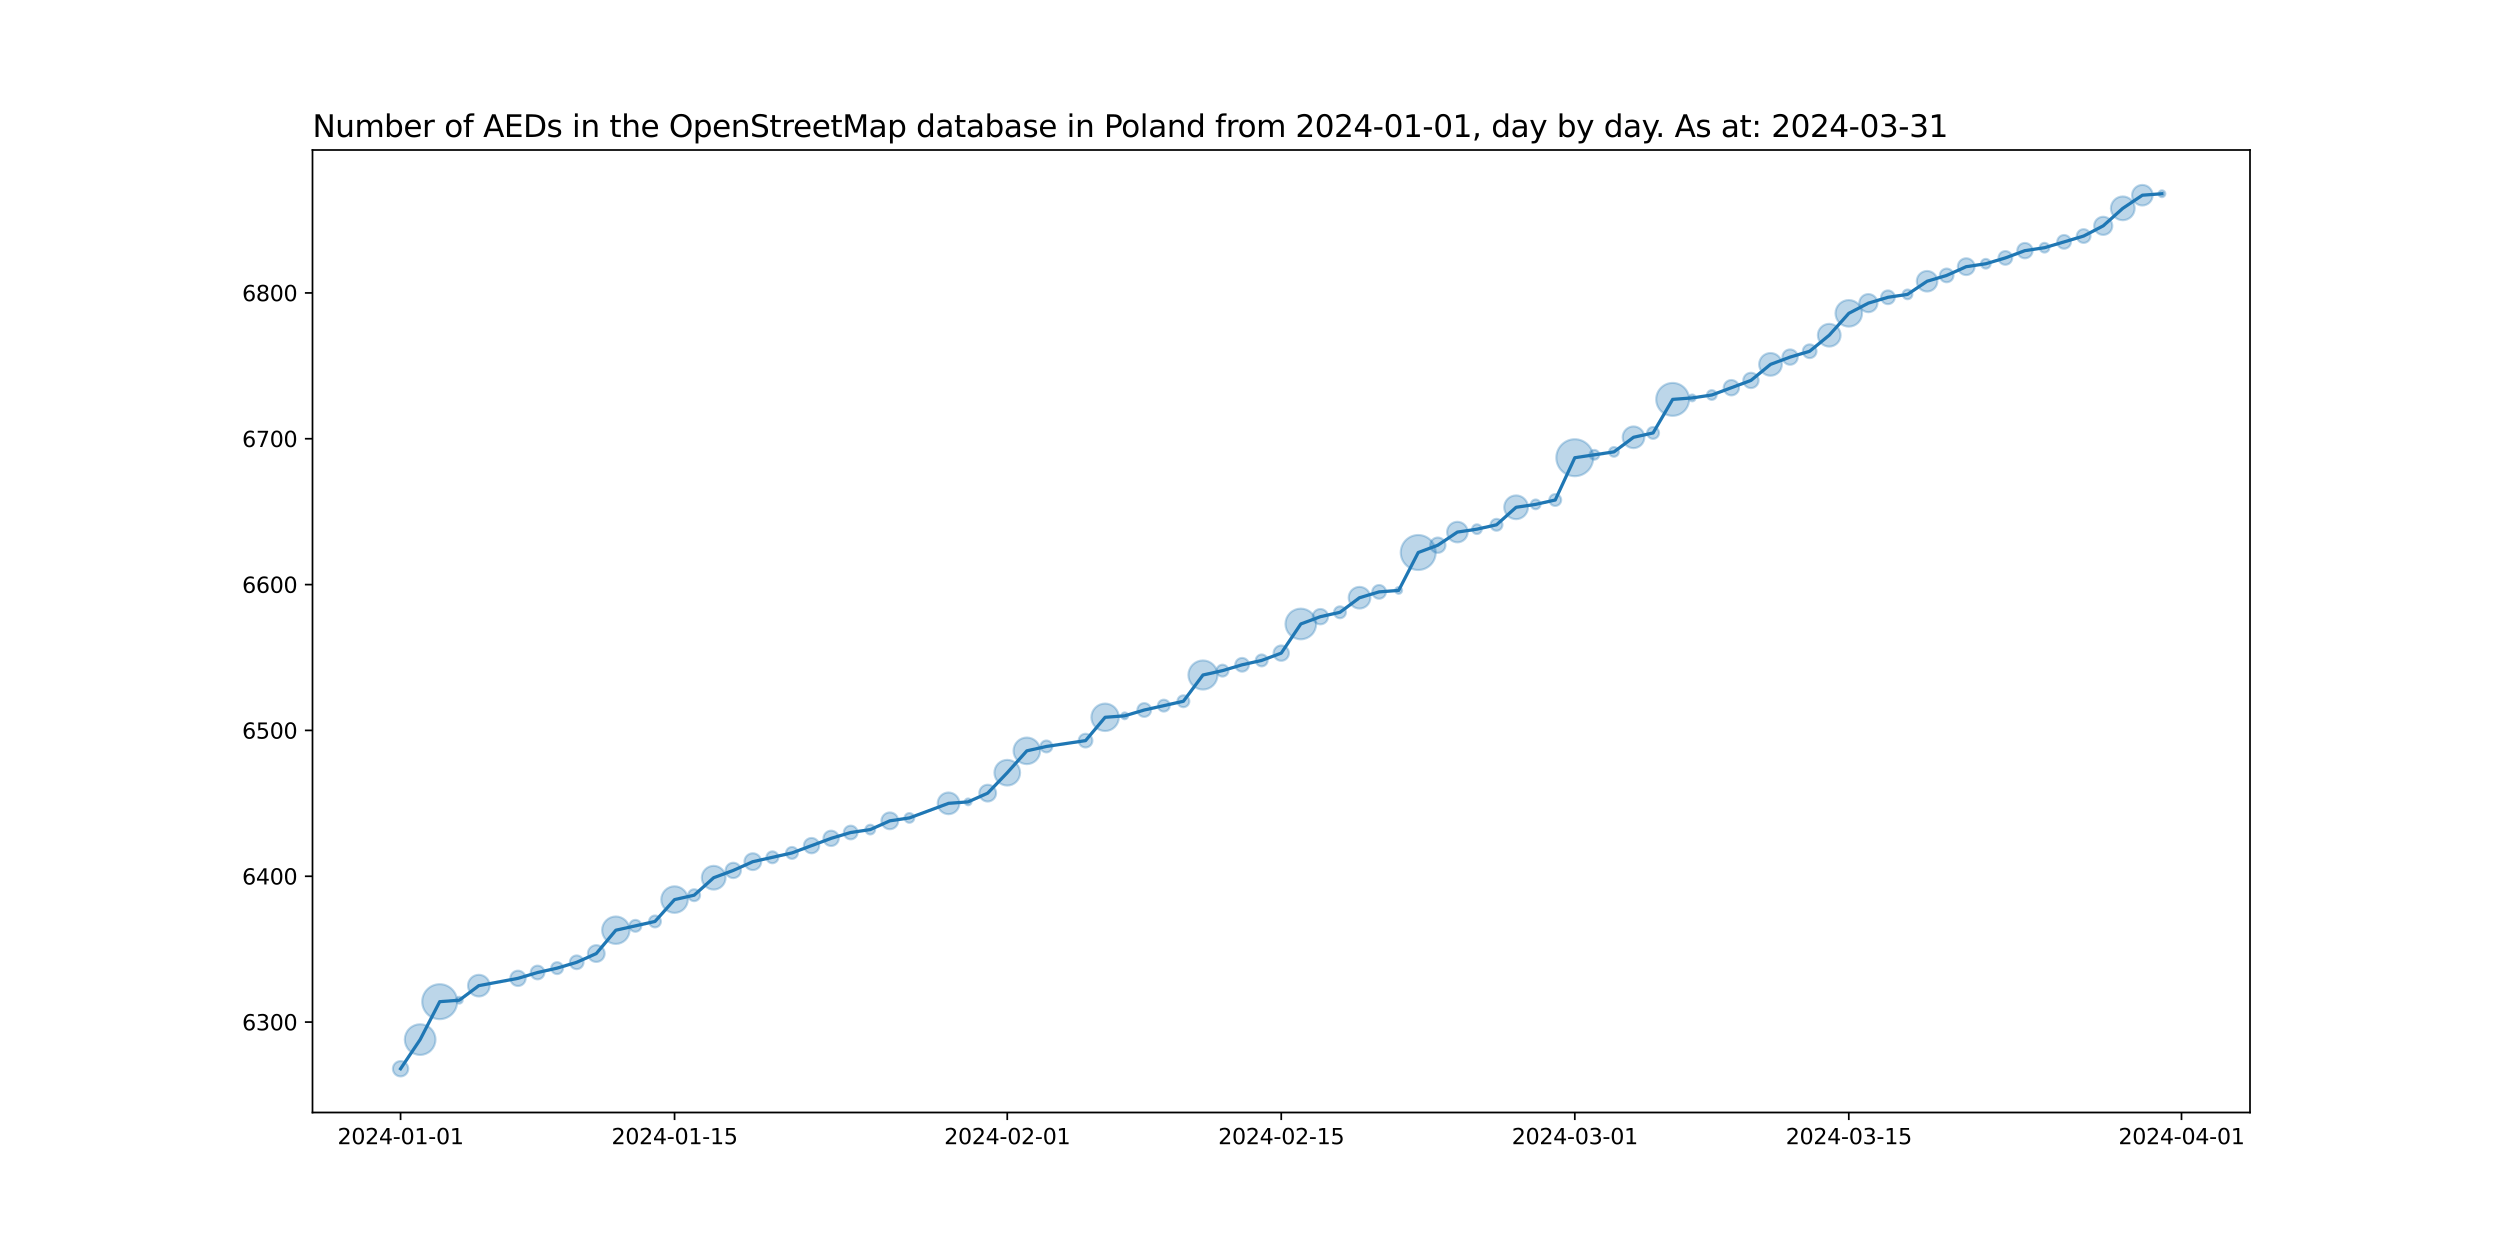 <?xml version="1.0" encoding="utf-8" standalone="no"?>
<!DOCTYPE svg PUBLIC "-//W3C//DTD SVG 1.1//EN"
  "http://www.w3.org/Graphics/SVG/1.1/DTD/svg11.dtd">
<svg xmlns:xlink="http://www.w3.org/1999/xlink" width="1152pt" height="576pt" viewBox="0 0 1152 576" xmlns="http://www.w3.org/2000/svg" version="1.1">
 <defs>
  <style type="text/css">*{stroke-linejoin: round; stroke-linecap: butt}</style>
 </defs>
 <g id="figure_1">
  <g id="patch_1">
   <path d="M 0 576 
L 1152 576 
L 1152 0 
L 0 0 
z
" style="fill: #ffffff"/>
  </g>
  <g id="axes_1">
   <g id="patch_2">
    <path d="M 144 512.64 
L 1036.8 512.64 
L 1036.8 69.12 
L 144 69.12 
z
" style="fill: #ffffff"/>
   </g>
   <g id="PathCollection_1">
    <path d="M 184.582 496.016 
C 185.519 496.016 186.419 495.643 187.082 494.98 
C 187.745 494.317 188.117 493.418 188.117 492.48 
C 188.117 491.542 187.745 490.643 187.082 489.98 
C 186.419 489.317 185.519 488.944 184.582 488.944 
C 183.644 488.944 182.745 489.317 182.082 489.98 
C 181.419 490.643 181.046 491.542 181.046 492.48 
C 181.046 493.418 181.419 494.317 182.082 494.98 
C 182.745 495.643 183.644 496.016 184.582 496.016 
z
" clip-path="url(#p423a2eb8f7)" style="fill: #1f77b4; fill-opacity: 0.3; stroke: #1f77b4; stroke-opacity: 0.3"/>
    <path d="M 193.6 486.111 
C 195.475 486.111 197.274 485.366 198.6 484.04 
C 199.926 482.714 200.671 480.915 200.671 479.04 
C 200.671 477.165 199.926 475.366 198.6 474.04 
C 197.274 472.714 195.475 471.969 193.6 471.969 
C 191.725 471.969 189.926 472.714 188.6 474.04 
C 187.274 475.366 186.529 477.165 186.529 479.04 
C 186.529 480.915 187.274 482.714 188.6 484.04 
C 189.926 485.366 191.725 486.111 193.6 486.111 
z
" clip-path="url(#p423a2eb8f7)" style="fill: #1f77b4; fill-opacity: 0.3; stroke: #1f77b4; stroke-opacity: 0.3"/>
    <path d="M 202.618 469.63 
C 204.756 469.63 206.807 468.781 208.319 467.269 
C 209.831 465.757 210.68 463.706 210.68 461.568 
C 210.68 459.43 209.831 457.379 208.319 455.867 
C 206.807 454.355 204.756 453.506 202.618 453.506 
C 200.48 453.506 198.429 454.355 196.917 455.867 
C 195.405 457.379 194.556 459.43 194.556 461.568 
C 194.556 463.706 195.405 465.757 196.917 467.269 
C 198.429 468.781 200.48 469.63 202.618 469.63 
z
" clip-path="url(#p423a2eb8f7)" style="fill: #1f77b4; fill-opacity: 0.3; stroke: #1f77b4; stroke-opacity: 0.3"/>
    <path d="M 211.636 462.477 
C 212.056 462.477 212.458 462.311 212.754 462.014 
C 213.051 461.718 213.218 461.315 213.218 460.896 
C 213.218 460.477 213.051 460.074 212.754 459.778 
C 212.458 459.481 212.056 459.315 211.636 459.315 
C 211.217 459.315 210.815 459.481 210.518 459.778 
C 210.222 460.074 210.055 460.477 210.055 460.896 
C 210.055 461.315 210.222 461.718 210.518 462.014 
C 210.815 462.311 211.217 462.477 211.636 462.477 
z
" clip-path="url(#p423a2eb8f7)" style="fill: #1f77b4; fill-opacity: 0.3; stroke: #1f77b4; stroke-opacity: 0.3"/>
    <path d="M 220.655 459.176 
C 221.981 459.176 223.252 458.649 224.19 457.712 
C 225.128 456.774 225.655 455.502 225.655 454.176 
C 225.655 452.85 225.128 451.578 224.19 450.64 
C 223.252 449.703 221.981 449.176 220.655 449.176 
C 219.329 449.176 218.057 449.703 217.119 450.64 
C 216.181 451.578 215.655 452.85 215.655 454.176 
C 215.655 455.502 216.181 456.774 217.119 457.712 
C 218.057 458.649 219.329 459.176 220.655 459.176 
z
" clip-path="url(#p423a2eb8f7)" style="fill: #1f77b4; fill-opacity: 0.3; stroke: #1f77b4; stroke-opacity: 0.3"/>
    <path d="M 238.691 454.352 
C 239.629 454.352 240.528 453.979 241.191 453.316 
C 241.854 452.653 242.226 451.754 242.226 450.816 
C 242.226 449.878 241.854 448.979 241.191 448.316 
C 240.528 447.653 239.629 447.28 238.691 447.28 
C 237.753 447.28 236.854 447.653 236.191 448.316 
C 235.528 448.979 235.155 449.878 235.155 450.816 
C 235.155 451.754 235.528 452.653 236.191 453.316 
C 236.854 453.979 237.753 454.352 238.691 454.352 
z
" clip-path="url(#p423a2eb8f7)" style="fill: #1f77b4; fill-opacity: 0.3; stroke: #1f77b4; stroke-opacity: 0.3"/>
    <path d="M 247.709 451.29 
C 248.548 451.29 249.352 450.957 249.945 450.364 
C 250.538 449.771 250.871 448.967 250.871 448.128 
C 250.871 447.289 250.538 446.485 249.945 445.892 
C 249.352 445.299 248.548 444.966 247.709 444.966 
C 246.87 444.966 246.066 445.299 245.473 445.892 
C 244.88 446.485 244.547 447.289 244.547 448.128 
C 244.547 448.967 244.88 449.771 245.473 450.364 
C 246.066 450.957 246.87 451.29 247.709 451.29 
z
" clip-path="url(#p423a2eb8f7)" style="fill: #1f77b4; fill-opacity: 0.3; stroke: #1f77b4; stroke-opacity: 0.3"/>
    <path d="M 256.727 448.851 
C 257.454 448.851 258.15 448.562 258.664 448.048 
C 259.177 447.535 259.466 446.838 259.466 446.112 
C 259.466 445.386 259.177 444.689 258.664 444.176 
C 258.15 443.662 257.454 443.373 256.727 443.373 
C 256.001 443.373 255.304 443.662 254.791 444.176 
C 254.277 444.689 253.989 445.386 253.989 446.112 
C 253.989 446.838 254.277 447.535 254.791 448.048 
C 255.304 448.562 256.001 448.851 256.727 448.851 
z
" clip-path="url(#p423a2eb8f7)" style="fill: #1f77b4; fill-opacity: 0.3; stroke: #1f77b4; stroke-opacity: 0.3"/>
    <path d="M 265.745 446.586 
C 266.584 446.586 267.389 446.253 267.982 445.66 
C 268.575 445.067 268.908 444.263 268.908 443.424 
C 268.908 442.585 268.575 441.781 267.982 441.188 
C 267.389 440.595 266.584 440.262 265.745 440.262 
C 264.907 440.262 264.102 440.595 263.509 441.188 
C 262.916 441.781 262.583 442.585 262.583 443.424 
C 262.583 444.263 262.916 445.067 263.509 445.66 
C 264.102 446.253 264.907 446.586 265.745 446.586 
z
" clip-path="url(#p423a2eb8f7)" style="fill: #1f77b4; fill-opacity: 0.3; stroke: #1f77b4; stroke-opacity: 0.3"/>
    <path d="M 274.764 443.265 
C 275.791 443.265 276.776 442.857 277.502 442.131 
C 278.229 441.404 278.637 440.419 278.637 439.392 
C 278.637 438.365 278.229 437.38 277.502 436.653 
C 276.776 435.927 275.791 435.519 274.764 435.519 
C 273.737 435.519 272.751 435.927 272.025 436.653 
C 271.299 437.38 270.891 438.365 270.891 439.392 
C 270.891 440.419 271.299 441.404 272.025 442.131 
C 272.751 442.857 273.737 443.265 274.764 443.265 
z
" clip-path="url(#p423a2eb8f7)" style="fill: #1f77b4; fill-opacity: 0.3; stroke: #1f77b4; stroke-opacity: 0.3"/>
    <path d="M 283.782 434.965 
C 285.459 434.965 287.068 434.298 288.254 433.112 
C 289.44 431.926 290.106 430.317 290.106 428.64 
C 290.106 426.963 289.44 425.354 288.254 424.168 
C 287.068 422.982 285.459 422.315 283.782 422.315 
C 282.105 422.315 280.496 422.982 279.31 424.168 
C 278.124 425.354 277.457 426.963 277.457 428.64 
C 277.457 430.317 278.124 431.926 279.31 433.112 
C 280.496 434.298 282.105 434.965 283.782 434.965 
z
" clip-path="url(#p423a2eb8f7)" style="fill: #1f77b4; fill-opacity: 0.3; stroke: #1f77b4; stroke-opacity: 0.3"/>
    <path d="M 292.8 429.363 
C 293.526 429.363 294.223 429.074 294.736 428.56 
C 295.25 428.047 295.539 427.35 295.539 426.624 
C 295.539 425.898 295.25 425.201 294.736 424.688 
C 294.223 424.174 293.526 423.885 292.8 423.885 
C 292.074 423.885 291.377 424.174 290.864 424.688 
C 290.35 425.201 290.061 425.898 290.061 426.624 
C 290.061 427.35 290.35 428.047 290.864 428.56 
C 291.377 429.074 292.074 429.363 292.8 429.363 
z
" clip-path="url(#p423a2eb8f7)" style="fill: #1f77b4; fill-opacity: 0.3; stroke: #1f77b4; stroke-opacity: 0.3"/>
    <path d="M 301.818 427.347 
C 302.544 427.347 303.241 427.058 303.755 426.544 
C 304.268 426.031 304.557 425.334 304.557 424.608 
C 304.557 423.882 304.268 423.185 303.755 422.672 
C 303.241 422.158 302.544 421.869 301.818 421.869 
C 301.092 421.869 300.395 422.158 299.882 422.672 
C 299.368 423.185 299.08 423.882 299.08 424.608 
C 299.08 425.334 299.368 426.031 299.882 426.544 
C 300.395 427.058 301.092 427.347 301.818 427.347 
z
" clip-path="url(#p423a2eb8f7)" style="fill: #1f77b4; fill-opacity: 0.3; stroke: #1f77b4; stroke-opacity: 0.3"/>
    <path d="M 310.836 420.652 
C 312.46 420.652 314.018 420.006 315.166 418.858 
C 316.315 417.71 316.96 416.152 316.96 414.528 
C 316.96 412.904 316.315 411.346 315.166 410.198 
C 314.018 409.05 312.46 408.404 310.836 408.404 
C 309.212 408.404 307.655 409.05 306.506 410.198 
C 305.358 411.346 304.713 412.904 304.713 414.528 
C 304.713 416.152 305.358 417.71 306.506 418.858 
C 307.655 420.006 309.212 420.652 310.836 420.652 
z
" clip-path="url(#p423a2eb8f7)" style="fill: #1f77b4; fill-opacity: 0.3; stroke: #1f77b4; stroke-opacity: 0.3"/>
    <path d="M 319.855 415.251 
C 320.581 415.251 321.277 414.962 321.791 414.448 
C 322.305 413.935 322.593 413.238 322.593 412.512 
C 322.593 411.786 322.305 411.089 321.791 410.576 
C 321.277 410.062 320.581 409.773 319.855 409.773 
C 319.128 409.773 318.432 410.062 317.918 410.576 
C 317.404 411.089 317.116 411.786 317.116 412.512 
C 317.116 413.238 317.404 413.935 317.918 414.448 
C 318.432 414.962 319.128 415.251 319.855 415.251 
z
" clip-path="url(#p423a2eb8f7)" style="fill: #1f77b4; fill-opacity: 0.3; stroke: #1f77b4; stroke-opacity: 0.3"/>
    <path d="M 328.873 409.925 
C 330.325 409.925 331.719 409.348 332.746 408.321 
C 333.773 407.294 334.35 405.901 334.35 404.448 
C 334.35 402.995 333.773 401.602 332.746 400.575 
C 331.719 399.548 330.325 398.971 328.873 398.971 
C 327.42 398.971 326.027 399.548 325 400.575 
C 323.973 401.602 323.396 402.995 323.396 404.448 
C 323.396 405.901 323.973 407.294 325 408.321 
C 326.027 409.348 327.42 409.925 328.873 409.925 
z
" clip-path="url(#p423a2eb8f7)" style="fill: #1f77b4; fill-opacity: 0.3; stroke: #1f77b4; stroke-opacity: 0.3"/>
    <path d="M 337.891 404.624 
C 338.829 404.624 339.728 404.251 340.391 403.588 
C 341.054 402.925 341.426 402.026 341.426 401.088 
C 341.426 400.15 341.054 399.251 340.391 398.588 
C 339.728 397.925 338.829 397.552 337.891 397.552 
C 336.953 397.552 336.054 397.925 335.391 398.588 
C 334.728 399.251 334.355 400.15 334.355 401.088 
C 334.355 402.026 334.728 402.925 335.391 403.588 
C 336.054 404.251 336.953 404.624 337.891 404.624 
z
" clip-path="url(#p423a2eb8f7)" style="fill: #1f77b4; fill-opacity: 0.3; stroke: #1f77b4; stroke-opacity: 0.3"/>
    <path d="M 346.909 400.929 
C 347.936 400.929 348.921 400.521 349.648 399.795 
C 350.374 399.068 350.782 398.083 350.782 397.056 
C 350.782 396.029 350.374 395.044 349.648 394.317 
C 348.921 393.591 347.936 393.183 346.909 393.183 
C 345.882 393.183 344.897 393.591 344.17 394.317 
C 343.444 395.044 343.036 396.029 343.036 397.056 
C 343.036 398.083 343.444 399.068 344.17 399.795 
C 344.897 400.521 345.882 400.929 346.909 400.929 
z
" clip-path="url(#p423a2eb8f7)" style="fill: #1f77b4; fill-opacity: 0.3; stroke: #1f77b4; stroke-opacity: 0.3"/>
    <path d="M 355.927 397.779 
C 356.654 397.779 357.35 397.49 357.864 396.976 
C 358.377 396.463 358.666 395.766 358.666 395.04 
C 358.666 394.314 358.377 393.617 357.864 393.104 
C 357.35 392.59 356.654 392.301 355.927 392.301 
C 355.201 392.301 354.504 392.59 353.991 393.104 
C 353.477 393.617 353.189 394.314 353.189 395.04 
C 353.189 395.766 353.477 396.463 353.991 396.976 
C 354.504 397.49 355.201 397.779 355.927 397.779 
z
" clip-path="url(#p423a2eb8f7)" style="fill: #1f77b4; fill-opacity: 0.3; stroke: #1f77b4; stroke-opacity: 0.3"/>
    <path d="M 364.945 395.763 
C 365.672 395.763 366.368 395.474 366.882 394.96 
C 367.396 394.447 367.684 393.75 367.684 393.024 
C 367.684 392.298 367.396 391.601 366.882 391.088 
C 366.368 390.574 365.672 390.285 364.945 390.285 
C 364.219 390.285 363.523 390.574 363.009 391.088 
C 362.495 391.601 362.207 392.298 362.207 393.024 
C 362.207 393.75 362.495 394.447 363.009 394.96 
C 363.523 395.474 364.219 395.763 364.945 395.763 
z
" clip-path="url(#p423a2eb8f7)" style="fill: #1f77b4; fill-opacity: 0.3; stroke: #1f77b4; stroke-opacity: 0.3"/>
    <path d="M 373.964 393.2 
C 374.901 393.2 375.801 392.827 376.464 392.164 
C 377.127 391.501 377.499 390.602 377.499 389.664 
C 377.499 388.726 377.127 387.827 376.464 387.164 
C 375.801 386.501 374.901 386.128 373.964 386.128 
C 373.026 386.128 372.127 386.501 371.464 387.164 
C 370.801 387.827 370.428 388.726 370.428 389.664 
C 370.428 390.602 370.801 391.501 371.464 392.164 
C 372.127 392.827 373.026 393.2 373.964 393.2 
z
" clip-path="url(#p423a2eb8f7)" style="fill: #1f77b4; fill-opacity: 0.3; stroke: #1f77b4; stroke-opacity: 0.3"/>
    <path d="M 382.982 389.84 
C 383.919 389.84 384.819 389.467 385.482 388.804 
C 386.145 388.141 386.517 387.242 386.517 386.304 
C 386.517 385.366 386.145 384.467 385.482 383.804 
C 384.819 383.141 383.919 382.768 382.982 382.768 
C 382.044 382.768 381.145 383.141 380.482 383.804 
C 379.819 384.467 379.446 385.366 379.446 386.304 
C 379.446 387.242 379.819 388.141 380.482 388.804 
C 381.145 389.467 382.044 389.84 382.982 389.84 
z
" clip-path="url(#p423a2eb8f7)" style="fill: #1f77b4; fill-opacity: 0.3; stroke: #1f77b4; stroke-opacity: 0.3"/>
    <path d="M 392 386.778 
C 392.839 386.778 393.643 386.445 394.236 385.852 
C 394.829 385.259 395.162 384.455 395.162 383.616 
C 395.162 382.777 394.829 381.973 394.236 381.38 
C 393.643 380.787 392.839 380.454 392 380.454 
C 391.161 380.454 390.357 380.787 389.764 381.38 
C 389.171 381.973 388.838 382.777 388.838 383.616 
C 388.838 384.455 389.171 385.259 389.764 385.852 
C 390.357 386.445 391.161 386.778 392 386.778 
z
" clip-path="url(#p423a2eb8f7)" style="fill: #1f77b4; fill-opacity: 0.3; stroke: #1f77b4; stroke-opacity: 0.3"/>
    <path d="M 401.018 384.508 
C 401.611 384.508 402.18 384.272 402.599 383.853 
C 403.019 383.434 403.254 382.865 403.254 382.272 
C 403.254 381.679 403.019 381.11 402.599 380.691 
C 402.18 380.272 401.611 380.036 401.018 380.036 
C 400.425 380.036 399.856 380.272 399.437 380.691 
C 399.018 381.11 398.782 381.679 398.782 382.272 
C 398.782 382.865 399.018 383.434 399.437 383.853 
C 399.856 384.272 400.425 384.508 401.018 384.508 
z
" clip-path="url(#p423a2eb8f7)" style="fill: #1f77b4; fill-opacity: 0.3; stroke: #1f77b4; stroke-opacity: 0.3"/>
    <path d="M 410.036 382.113 
C 411.063 382.113 412.049 381.705 412.775 380.979 
C 413.501 380.252 413.909 379.267 413.909 378.24 
C 413.909 377.213 413.501 376.228 412.775 375.501 
C 412.049 374.775 411.063 374.367 410.036 374.367 
C 409.009 374.367 408.024 374.775 407.298 375.501 
C 406.571 376.228 406.163 377.213 406.163 378.24 
C 406.163 379.267 406.571 380.252 407.298 380.979 
C 408.024 381.705 409.009 382.113 410.036 382.113 
z
" clip-path="url(#p423a2eb8f7)" style="fill: #1f77b4; fill-opacity: 0.3; stroke: #1f77b4; stroke-opacity: 0.3"/>
    <path d="M 419.055 379.132 
C 419.648 379.132 420.216 378.896 420.636 378.477 
C 421.055 378.058 421.291 377.489 421.291 376.896 
C 421.291 376.303 421.055 375.734 420.636 375.315 
C 420.216 374.896 419.648 374.66 419.055 374.66 
C 418.462 374.66 417.893 374.896 417.473 375.315 
C 417.054 375.734 416.818 376.303 416.818 376.896 
C 416.818 377.489 417.054 378.058 417.473 378.477 
C 417.893 378.896 418.462 379.132 419.055 379.132 
z
" clip-path="url(#p423a2eb8f7)" style="fill: #1f77b4; fill-opacity: 0.3; stroke: #1f77b4; stroke-opacity: 0.3"/>
    <path d="M 437.091 375.176 
C 438.417 375.176 439.689 374.649 440.626 373.712 
C 441.564 372.774 442.091 371.502 442.091 370.176 
C 442.091 368.85 441.564 367.578 440.626 366.64 
C 439.689 365.703 438.417 365.176 437.091 365.176 
C 435.765 365.176 434.493 365.703 433.555 366.64 
C 432.618 367.578 432.091 368.85 432.091 370.176 
C 432.091 371.502 432.618 372.774 433.555 373.712 
C 434.493 374.649 435.765 375.176 437.091 375.176 
z
" clip-path="url(#p423a2eb8f7)" style="fill: #1f77b4; fill-opacity: 0.3; stroke: #1f77b4; stroke-opacity: 0.3"/>
    <path d="M 446.109 371.085 
C 446.528 371.085 446.931 370.919 447.227 370.622 
C 447.524 370.326 447.69 369.923 447.69 369.504 
C 447.69 369.085 447.524 368.682 447.227 368.386 
C 446.931 368.089 446.528 367.923 446.109 367.923 
C 445.69 367.923 445.288 368.089 444.991 368.386 
C 444.695 368.682 444.528 369.085 444.528 369.504 
C 444.528 369.923 444.695 370.326 444.991 370.622 
C 445.288 370.919 445.69 371.085 446.109 371.085 
z
" clip-path="url(#p423a2eb8f7)" style="fill: #1f77b4; fill-opacity: 0.3; stroke: #1f77b4; stroke-opacity: 0.3"/>
    <path d="M 455.127 369.345 
C 456.154 369.345 457.14 368.937 457.866 368.211 
C 458.592 367.484 459 366.499 459 365.472 
C 459 364.445 458.592 363.46 457.866 362.733 
C 457.14 362.007 456.154 361.599 455.127 361.599 
C 454.1 361.599 453.115 362.007 452.389 362.733 
C 451.662 363.46 451.254 364.445 451.254 365.472 
C 451.254 366.499 451.662 367.484 452.389 368.211 
C 453.115 368.937 454.1 369.345 455.127 369.345 
z
" clip-path="url(#p423a2eb8f7)" style="fill: #1f77b4; fill-opacity: 0.3; stroke: #1f77b4; stroke-opacity: 0.3"/>
    <path d="M 464.145 361.98 
C 465.714 361.98 467.219 361.357 468.329 360.247 
C 469.438 359.138 470.062 357.633 470.062 356.064 
C 470.062 354.495 469.438 352.99 468.329 351.881 
C 467.219 350.771 465.714 350.148 464.145 350.148 
C 462.576 350.148 461.072 350.771 459.962 351.881 
C 458.853 352.99 458.229 354.495 458.229 356.064 
C 458.229 357.633 458.853 359.138 459.962 360.247 
C 461.072 361.357 462.576 361.98 464.145 361.98 
z
" clip-path="url(#p423a2eb8f7)" style="fill: #1f77b4; fill-opacity: 0.3; stroke: #1f77b4; stroke-opacity: 0.3"/>
    <path d="M 473.164 352.108 
C 474.788 352.108 476.345 351.462 477.494 350.314 
C 478.642 349.166 479.287 347.608 479.287 345.984 
C 479.287 344.36 478.642 342.802 477.494 341.654 
C 476.345 340.506 474.788 339.86 473.164 339.86 
C 471.54 339.86 469.982 340.506 468.834 341.654 
C 467.685 342.802 467.04 344.36 467.04 345.984 
C 467.04 347.608 467.685 349.166 468.834 350.314 
C 469.982 351.462 471.54 352.108 473.164 352.108 
z
" clip-path="url(#p423a2eb8f7)" style="fill: #1f77b4; fill-opacity: 0.3; stroke: #1f77b4; stroke-opacity: 0.3"/>
    <path d="M 482.182 346.707 
C 482.908 346.707 483.605 346.418 484.118 345.904 
C 484.632 345.391 484.92 344.694 484.92 343.968 
C 484.92 343.242 484.632 342.545 484.118 342.032 
C 483.605 341.518 482.908 341.229 482.182 341.229 
C 481.456 341.229 480.759 341.518 480.245 342.032 
C 479.732 342.545 479.443 343.242 479.443 343.968 
C 479.443 344.694 479.732 345.391 480.245 345.904 
C 480.759 346.418 481.456 346.707 482.182 346.707 
z
" clip-path="url(#p423a2eb8f7)" style="fill: #1f77b4; fill-opacity: 0.3; stroke: #1f77b4; stroke-opacity: 0.3"/>
    <path d="M 500.218 344.442 
C 501.057 344.442 501.861 344.109 502.454 343.516 
C 503.047 342.923 503.38 342.119 503.38 341.28 
C 503.38 340.441 503.047 339.637 502.454 339.044 
C 501.861 338.451 501.057 338.118 500.218 338.118 
C 499.38 338.118 498.575 338.451 497.982 339.044 
C 497.389 339.637 497.056 340.441 497.056 341.28 
C 497.056 342.119 497.389 342.923 497.982 343.516 
C 498.575 344.109 499.38 344.442 500.218 344.442 
z
" clip-path="url(#p423a2eb8f7)" style="fill: #1f77b4; fill-opacity: 0.3; stroke: #1f77b4; stroke-opacity: 0.3"/>
    <path d="M 509.236 336.853 
C 510.914 336.853 512.522 336.186 513.708 335 
C 514.895 333.814 515.561 332.205 515.561 330.528 
C 515.561 328.851 514.895 327.242 513.708 326.056 
C 512.522 324.87 510.914 324.203 509.236 324.203 
C 507.559 324.203 505.95 324.87 504.764 326.056 
C 503.578 327.242 502.912 328.851 502.912 330.528 
C 502.912 332.205 503.578 333.814 504.764 335 
C 505.95 336.186 507.559 336.853 509.236 336.853 
z
" clip-path="url(#p423a2eb8f7)" style="fill: #1f77b4; fill-opacity: 0.3; stroke: #1f77b4; stroke-opacity: 0.3"/>
    <path d="M 518.255 331.437 
C 518.674 331.437 519.076 331.271 519.373 330.974 
C 519.669 330.678 519.836 330.275 519.836 329.856 
C 519.836 329.437 519.669 329.034 519.373 328.738 
C 519.076 328.441 518.674 328.275 518.255 328.275 
C 517.835 328.275 517.433 328.441 517.137 328.738 
C 516.84 329.034 516.673 329.437 516.673 329.856 
C 516.673 330.275 516.84 330.678 517.137 330.974 
C 517.433 331.271 517.835 331.437 518.255 331.437 
z
" clip-path="url(#p423a2eb8f7)" style="fill: #1f77b4; fill-opacity: 0.3; stroke: #1f77b4; stroke-opacity: 0.3"/>
    <path d="M 527.273 330.33 
C 528.111 330.33 528.916 329.997 529.509 329.404 
C 530.102 328.811 530.435 328.007 530.435 327.168 
C 530.435 326.329 530.102 325.525 529.509 324.932 
C 528.916 324.339 528.111 324.006 527.273 324.006 
C 526.434 324.006 525.63 324.339 525.037 324.932 
C 524.444 325.525 524.11 326.329 524.11 327.168 
C 524.11 328.007 524.444 328.811 525.037 329.404 
C 525.63 329.997 526.434 330.33 527.273 330.33 
z
" clip-path="url(#p423a2eb8f7)" style="fill: #1f77b4; fill-opacity: 0.3; stroke: #1f77b4; stroke-opacity: 0.3"/>
    <path d="M 536.291 327.891 
C 537.017 327.891 537.714 327.602 538.227 327.088 
C 538.741 326.575 539.03 325.878 539.03 325.152 
C 539.03 324.426 538.741 323.729 538.227 323.216 
C 537.714 322.702 537.017 322.413 536.291 322.413 
C 535.565 322.413 534.868 322.702 534.354 323.216 
C 533.841 323.729 533.552 324.426 533.552 325.152 
C 533.552 325.878 533.841 326.575 534.354 327.088 
C 534.868 327.602 535.565 327.891 536.291 327.891 
z
" clip-path="url(#p423a2eb8f7)" style="fill: #1f77b4; fill-opacity: 0.3; stroke: #1f77b4; stroke-opacity: 0.3"/>
    <path d="M 545.309 325.875 
C 546.035 325.875 546.732 325.586 547.246 325.072 
C 547.759 324.559 548.048 323.862 548.048 323.136 
C 548.048 322.41 547.759 321.713 547.246 321.2 
C 546.732 320.686 546.035 320.397 545.309 320.397 
C 544.583 320.397 543.886 320.686 543.373 321.2 
C 542.859 321.713 542.57 322.41 542.57 323.136 
C 542.57 323.862 542.859 324.559 543.373 325.072 
C 543.886 325.586 544.583 325.875 545.309 325.875 
z
" clip-path="url(#p423a2eb8f7)" style="fill: #1f77b4; fill-opacity: 0.3; stroke: #1f77b4; stroke-opacity: 0.3"/>
    <path d="M 554.327 317.748 
C 556.106 317.748 557.813 317.041 559.071 315.783 
C 560.329 314.525 561.035 312.819 561.035 311.04 
C 561.035 309.261 560.329 307.555 559.071 306.297 
C 557.813 305.039 556.106 304.332 554.327 304.332 
C 552.548 304.332 550.842 305.039 549.584 306.297 
C 548.326 307.555 547.619 309.261 547.619 311.04 
C 547.619 312.819 548.326 314.525 549.584 315.783 
C 550.842 317.041 552.548 317.748 554.327 317.748 
z
" clip-path="url(#p423a2eb8f7)" style="fill: #1f77b4; fill-opacity: 0.3; stroke: #1f77b4; stroke-opacity: 0.3"/>
    <path d="M 563.345 311.763 
C 564.072 311.763 564.768 311.474 565.282 310.96 
C 565.796 310.447 566.084 309.75 566.084 309.024 
C 566.084 308.298 565.796 307.601 565.282 307.088 
C 564.768 306.574 564.072 306.285 563.345 306.285 
C 562.619 306.285 561.923 306.574 561.409 307.088 
C 560.895 307.601 560.607 308.298 560.607 309.024 
C 560.607 309.75 560.895 310.447 561.409 310.96 
C 561.923 311.474 562.619 311.763 563.345 311.763 
z
" clip-path="url(#p423a2eb8f7)" style="fill: #1f77b4; fill-opacity: 0.3; stroke: #1f77b4; stroke-opacity: 0.3"/>
    <path d="M 572.364 309.498 
C 573.202 309.498 574.007 309.165 574.6 308.572 
C 575.193 307.979 575.526 307.175 575.526 306.336 
C 575.526 305.497 575.193 304.693 574.6 304.1 
C 574.007 303.507 573.202 303.174 572.364 303.174 
C 571.525 303.174 570.721 303.507 570.128 304.1 
C 569.535 304.693 569.201 305.497 569.201 306.336 
C 569.201 307.175 569.535 307.979 570.128 308.572 
C 570.721 309.165 571.525 309.498 572.364 309.498 
z
" clip-path="url(#p423a2eb8f7)" style="fill: #1f77b4; fill-opacity: 0.3; stroke: #1f77b4; stroke-opacity: 0.3"/>
    <path d="M 581.382 307.059 
C 582.108 307.059 582.805 306.77 583.318 306.256 
C 583.832 305.743 584.12 305.046 584.12 304.32 
C 584.12 303.594 583.832 302.897 583.318 302.384 
C 582.805 301.87 582.108 301.581 581.382 301.581 
C 580.656 301.581 579.959 301.87 579.445 302.384 
C 578.932 302.897 578.643 303.594 578.643 304.32 
C 578.643 305.046 578.932 305.743 579.445 306.256 
C 579.959 306.77 580.656 307.059 581.382 307.059 
z
" clip-path="url(#p423a2eb8f7)" style="fill: #1f77b4; fill-opacity: 0.3; stroke: #1f77b4; stroke-opacity: 0.3"/>
    <path d="M 590.4 304.496 
C 591.338 304.496 592.237 304.123 592.9 303.46 
C 593.563 302.797 593.936 301.898 593.936 300.96 
C 593.936 300.022 593.563 299.123 592.9 298.46 
C 592.237 297.797 591.338 297.424 590.4 297.424 
C 589.462 297.424 588.563 297.797 587.9 298.46 
C 587.237 299.123 586.864 300.022 586.864 300.96 
C 586.864 301.898 587.237 302.797 587.9 303.46 
C 588.563 304.123 589.462 304.496 590.4 304.496 
z
" clip-path="url(#p423a2eb8f7)" style="fill: #1f77b4; fill-opacity: 0.3; stroke: #1f77b4; stroke-opacity: 0.3"/>
    <path d="M 599.418 294.591 
C 601.293 294.591 603.092 293.846 604.418 292.52 
C 605.744 291.194 606.489 289.395 606.489 287.52 
C 606.489 285.645 605.744 283.846 604.418 282.52 
C 603.092 281.194 601.293 280.449 599.418 280.449 
C 597.543 280.449 595.744 281.194 594.418 282.52 
C 593.092 283.846 592.347 285.645 592.347 287.52 
C 592.347 289.395 593.092 291.194 594.418 292.52 
C 595.744 293.846 597.543 294.591 599.418 294.591 
z
" clip-path="url(#p423a2eb8f7)" style="fill: #1f77b4; fill-opacity: 0.3; stroke: #1f77b4; stroke-opacity: 0.3"/>
    <path d="M 608.436 287.696 
C 609.374 287.696 610.273 287.323 610.936 286.66 
C 611.599 285.997 611.972 285.098 611.972 284.16 
C 611.972 283.222 611.599 282.323 610.936 281.66 
C 610.273 280.997 609.374 280.624 608.436 280.624 
C 607.499 280.624 606.599 280.997 605.936 281.66 
C 605.273 282.323 604.901 283.222 604.901 284.16 
C 604.901 285.098 605.273 285.997 605.936 286.66 
C 606.599 287.323 607.499 287.696 608.436 287.696 
z
" clip-path="url(#p423a2eb8f7)" style="fill: #1f77b4; fill-opacity: 0.3; stroke: #1f77b4; stroke-opacity: 0.3"/>
    <path d="M 617.455 284.883 
C 618.181 284.883 618.877 284.594 619.391 284.08 
C 619.905 283.567 620.193 282.87 620.193 282.144 
C 620.193 281.418 619.905 280.721 619.391 280.208 
C 618.877 279.694 618.181 279.405 617.455 279.405 
C 616.728 279.405 616.032 279.694 615.518 280.208 
C 615.004 280.721 614.716 281.418 614.716 282.144 
C 614.716 282.87 615.004 283.567 615.518 284.08 
C 616.032 284.594 616.728 284.883 617.455 284.883 
z
" clip-path="url(#p423a2eb8f7)" style="fill: #1f77b4; fill-opacity: 0.3; stroke: #1f77b4; stroke-opacity: 0.3"/>
    <path d="M 626.473 280.424 
C 627.799 280.424 629.071 279.897 630.008 278.96 
C 630.946 278.022 631.473 276.75 631.473 275.424 
C 631.473 274.098 630.946 272.826 630.008 271.888 
C 629.071 270.951 627.799 270.424 626.473 270.424 
C 625.147 270.424 623.875 270.951 622.937 271.888 
C 622 272.826 621.473 274.098 621.473 275.424 
C 621.473 276.75 622 278.022 622.937 278.96 
C 623.875 279.897 625.147 280.424 626.473 280.424 
z
" clip-path="url(#p423a2eb8f7)" style="fill: #1f77b4; fill-opacity: 0.3; stroke: #1f77b4; stroke-opacity: 0.3"/>
    <path d="M 635.491 275.898 
C 636.33 275.898 637.134 275.565 637.727 274.972 
C 638.32 274.379 638.653 273.575 638.653 272.736 
C 638.653 271.897 638.32 271.093 637.727 270.5 
C 637.134 269.907 636.33 269.574 635.491 269.574 
C 634.652 269.574 633.848 269.907 633.255 270.5 
C 632.662 271.093 632.329 271.897 632.329 272.736 
C 632.329 273.575 632.662 274.379 633.255 274.972 
C 633.848 275.565 634.652 275.898 635.491 275.898 
z
" clip-path="url(#p423a2eb8f7)" style="fill: #1f77b4; fill-opacity: 0.3; stroke: #1f77b4; stroke-opacity: 0.3"/>
    <path d="M 644.509 273.645 
C 644.928 273.645 645.331 273.479 645.627 273.182 
C 645.924 272.886 646.09 272.483 646.09 272.064 
C 646.09 271.645 645.924 271.242 645.627 270.946 
C 645.331 270.649 644.928 270.483 644.509 270.483 
C 644.09 270.483 643.688 270.649 643.391 270.946 
C 643.095 271.242 642.928 271.645 642.928 272.064 
C 642.928 272.483 643.095 272.886 643.391 273.182 
C 643.688 273.479 644.09 273.645 644.509 273.645 
z
" clip-path="url(#p423a2eb8f7)" style="fill: #1f77b4; fill-opacity: 0.3; stroke: #1f77b4; stroke-opacity: 0.3"/>
    <path d="M 653.527 262.654 
C 655.665 262.654 657.716 261.805 659.228 260.293 
C 660.74 258.781 661.59 256.73 661.59 254.592 
C 661.59 252.454 660.74 250.403 659.228 248.891 
C 657.716 247.379 655.665 246.53 653.527 246.53 
C 651.389 246.53 649.338 247.379 647.826 248.891 
C 646.315 250.403 645.465 252.454 645.465 254.592 
C 645.465 256.73 646.315 258.781 647.826 260.293 
C 649.338 261.805 651.389 262.654 653.527 262.654 
z
" clip-path="url(#p423a2eb8f7)" style="fill: #1f77b4; fill-opacity: 0.3; stroke: #1f77b4; stroke-opacity: 0.3"/>
    <path d="M 662.545 254.768 
C 663.483 254.768 664.382 254.395 665.045 253.732 
C 665.708 253.069 666.081 252.17 666.081 251.232 
C 666.081 250.294 665.708 249.395 665.045 248.732 
C 664.382 248.069 663.483 247.696 662.545 247.696 
C 661.608 247.696 660.708 248.069 660.045 248.732 
C 659.382 249.395 659.01 250.294 659.01 251.232 
C 659.01 252.17 659.382 253.069 660.045 253.732 
C 660.708 254.395 661.608 254.768 662.545 254.768 
z
" clip-path="url(#p423a2eb8f7)" style="fill: #1f77b4; fill-opacity: 0.3; stroke: #1f77b4; stroke-opacity: 0.3"/>
    <path d="M 671.564 249.927 
C 672.822 249.927 674.028 249.428 674.918 248.538 
C 675.807 247.649 676.307 246.442 676.307 245.184 
C 676.307 243.926 675.807 242.719 674.918 241.83 
C 674.028 240.94 672.822 240.441 671.564 240.441 
C 670.306 240.441 669.099 240.94 668.21 241.83 
C 667.32 242.719 666.82 243.926 666.82 245.184 
C 666.82 246.442 667.32 247.649 668.21 248.538 
C 669.099 249.428 670.306 249.927 671.564 249.927 
z
" clip-path="url(#p423a2eb8f7)" style="fill: #1f77b4; fill-opacity: 0.3; stroke: #1f77b4; stroke-opacity: 0.3"/>
    <path d="M 680.582 246.076 
C 681.175 246.076 681.744 245.84 682.163 245.421 
C 682.582 245.002 682.818 244.433 682.818 243.84 
C 682.818 243.247 682.582 242.678 682.163 242.259 
C 681.744 241.84 681.175 241.604 680.582 241.604 
C 679.989 241.604 679.42 241.84 679.001 242.259 
C 678.581 242.678 678.346 243.247 678.346 243.84 
C 678.346 244.433 678.581 245.002 679.001 245.421 
C 679.42 245.84 679.989 246.076 680.582 246.076 
z
" clip-path="url(#p423a2eb8f7)" style="fill: #1f77b4; fill-opacity: 0.3; stroke: #1f77b4; stroke-opacity: 0.3"/>
    <path d="M 689.6 244.563 
C 690.326 244.563 691.023 244.274 691.536 243.76 
C 692.05 243.247 692.339 242.55 692.339 241.824 
C 692.339 241.098 692.05 240.401 691.536 239.888 
C 691.023 239.374 690.326 239.085 689.6 239.085 
C 688.874 239.085 688.177 239.374 687.664 239.888 
C 687.15 240.401 686.861 241.098 686.861 241.824 
C 686.861 242.55 687.15 243.247 687.664 243.76 
C 688.177 244.274 688.874 244.563 689.6 244.563 
z
" clip-path="url(#p423a2eb8f7)" style="fill: #1f77b4; fill-opacity: 0.3; stroke: #1f77b4; stroke-opacity: 0.3"/>
    <path d="M 698.618 239.237 
C 700.071 239.237 701.464 238.66 702.491 237.633 
C 703.518 236.606 704.095 235.213 704.095 233.76 
C 704.095 232.307 703.518 230.914 702.491 229.887 
C 701.464 228.86 700.071 228.283 698.618 228.283 
C 697.166 228.283 695.772 228.86 694.745 229.887 
C 693.718 230.914 693.141 232.307 693.141 233.76 
C 693.141 235.213 693.718 236.606 694.745 237.633 
C 695.772 238.66 697.166 239.237 698.618 239.237 
z
" clip-path="url(#p423a2eb8f7)" style="fill: #1f77b4; fill-opacity: 0.3; stroke: #1f77b4; stroke-opacity: 0.3"/>
    <path d="M 707.636 234.652 
C 708.229 234.652 708.798 234.416 709.218 233.997 
C 709.637 233.578 709.872 233.009 709.872 232.416 
C 709.872 231.823 709.637 231.254 709.218 230.835 
C 708.798 230.416 708.229 230.18 707.636 230.18 
C 707.043 230.18 706.475 230.416 706.055 230.835 
C 705.636 231.254 705.4 231.823 705.4 232.416 
C 705.4 233.009 705.636 233.578 706.055 233.997 
C 706.475 234.416 707.043 234.652 707.636 234.652 
z
" clip-path="url(#p423a2eb8f7)" style="fill: #1f77b4; fill-opacity: 0.3; stroke: #1f77b4; stroke-opacity: 0.3"/>
    <path d="M 716.655 233.139 
C 717.381 233.139 718.077 232.85 718.591 232.336 
C 719.105 231.823 719.393 231.126 719.393 230.4 
C 719.393 229.674 719.105 228.977 718.591 228.464 
C 718.077 227.95 717.381 227.661 716.655 227.661 
C 715.928 227.661 715.232 227.95 714.718 228.464 
C 714.204 228.977 713.916 229.674 713.916 230.4 
C 713.916 231.126 714.204 231.823 714.718 232.336 
C 715.232 232.85 715.928 233.139 716.655 233.139 
z
" clip-path="url(#p423a2eb8f7)" style="fill: #1f77b4; fill-opacity: 0.3; stroke: #1f77b4; stroke-opacity: 0.3"/>
    <path d="M 725.673 219.427 
C 727.931 219.427 730.097 218.53 731.694 216.933 
C 733.29 215.336 734.187 213.17 734.187 210.912 
C 734.187 208.654 733.29 206.488 731.694 204.891 
C 730.097 203.294 727.931 202.397 725.673 202.397 
C 723.415 202.397 721.249 203.294 719.652 204.891 
C 718.055 206.488 717.158 208.654 717.158 210.912 
C 717.158 213.17 718.055 215.336 719.652 216.933 
C 721.249 218.53 723.415 219.427 725.673 219.427 
z
" clip-path="url(#p423a2eb8f7)" style="fill: #1f77b4; fill-opacity: 0.3; stroke: #1f77b4; stroke-opacity: 0.3"/>
    <path d="M 734.691 211.804 
C 735.284 211.804 735.853 211.568 736.272 211.149 
C 736.691 210.73 736.927 210.161 736.927 209.568 
C 736.927 208.975 736.691 208.406 736.272 207.987 
C 735.853 207.568 735.284 207.332 734.691 207.332 
C 734.098 207.332 733.529 207.568 733.11 207.987 
C 732.69 208.406 732.455 208.975 732.455 209.568 
C 732.455 210.161 732.69 210.73 733.11 211.149 
C 733.529 211.568 734.098 211.804 734.691 211.804 
z
" clip-path="url(#p423a2eb8f7)" style="fill: #1f77b4; fill-opacity: 0.3; stroke: #1f77b4; stroke-opacity: 0.3"/>
    <path d="M 743.709 210.46 
C 744.302 210.46 744.871 210.224 745.29 209.805 
C 745.71 209.386 745.945 208.817 745.945 208.224 
C 745.945 207.631 745.71 207.062 745.29 206.643 
C 744.871 206.224 744.302 205.988 743.709 205.988 
C 743.116 205.988 742.547 206.224 742.128 206.643 
C 741.709 207.062 741.473 207.631 741.473 208.224 
C 741.473 208.817 741.709 209.386 742.128 209.805 
C 742.547 210.224 743.116 210.46 743.709 210.46 
z
" clip-path="url(#p423a2eb8f7)" style="fill: #1f77b4; fill-opacity: 0.3; stroke: #1f77b4; stroke-opacity: 0.3"/>
    <path d="M 752.727 206.504 
C 754.053 206.504 755.325 205.977 756.263 205.04 
C 757.2 204.102 757.727 202.83 757.727 201.504 
C 757.727 200.178 757.2 198.906 756.263 197.968 
C 755.325 197.031 754.053 196.504 752.727 196.504 
C 751.401 196.504 750.129 197.031 749.192 197.968 
C 748.254 198.906 747.727 200.178 747.727 201.504 
C 747.727 202.83 748.254 204.102 749.192 205.04 
C 750.129 205.977 751.401 206.504 752.727 206.504 
z
" clip-path="url(#p423a2eb8f7)" style="fill: #1f77b4; fill-opacity: 0.3; stroke: #1f77b4; stroke-opacity: 0.3"/>
    <path d="M 761.745 202.227 
C 762.472 202.227 763.168 201.938 763.682 201.424 
C 764.196 200.911 764.484 200.214 764.484 199.488 
C 764.484 198.762 764.196 198.065 763.682 197.552 
C 763.168 197.038 762.472 196.749 761.745 196.749 
C 761.019 196.749 760.323 197.038 759.809 197.552 
C 759.295 198.065 759.007 198.762 759.007 199.488 
C 759.007 200.214 759.295 200.911 759.809 201.424 
C 760.323 201.938 761.019 202.227 761.745 202.227 
z
" clip-path="url(#p423a2eb8f7)" style="fill: #1f77b4; fill-opacity: 0.3; stroke: #1f77b4; stroke-opacity: 0.3"/>
    <path d="M 770.764 191.615 
C 772.775 191.615 774.704 190.816 776.126 189.394 
C 777.548 187.972 778.347 186.043 778.347 184.032 
C 778.347 182.021 777.548 180.092 776.126 178.67 
C 774.704 177.248 772.775 176.449 770.764 176.449 
C 768.753 176.449 766.824 177.248 765.402 178.67 
C 763.98 180.092 763.181 182.021 763.181 184.032 
C 763.181 186.043 763.98 187.972 765.402 189.394 
C 766.824 190.816 768.753 191.615 770.764 191.615 
z
" clip-path="url(#p423a2eb8f7)" style="fill: #1f77b4; fill-opacity: 0.3; stroke: #1f77b4; stroke-opacity: 0.3"/>
    <path d="M 779.782 184.941 
C 780.201 184.941 780.603 184.775 780.9 184.478 
C 781.196 184.182 781.363 183.779 781.363 183.36 
C 781.363 182.941 781.196 182.538 780.9 182.242 
C 780.603 181.945 780.201 181.779 779.782 181.779 
C 779.362 181.779 778.96 181.945 778.664 182.242 
C 778.367 182.538 778.201 182.941 778.201 183.36 
C 778.201 183.779 778.367 184.182 778.664 184.478 
C 778.96 184.775 779.362 184.941 779.782 184.941 
z
" clip-path="url(#p423a2eb8f7)" style="fill: #1f77b4; fill-opacity: 0.3; stroke: #1f77b4; stroke-opacity: 0.3"/>
    <path d="M 788.8 184.252 
C 789.393 184.252 789.962 184.016 790.381 183.597 
C 790.8 183.178 791.036 182.609 791.036 182.016 
C 791.036 181.423 790.8 180.854 790.381 180.435 
C 789.962 180.016 789.393 179.78 788.8 179.78 
C 788.207 179.78 787.638 180.016 787.219 180.435 
C 786.8 180.854 786.564 181.423 786.564 182.016 
C 786.564 182.609 786.8 183.178 787.219 183.597 
C 787.638 184.016 788.207 184.252 788.8 184.252 
z
" clip-path="url(#p423a2eb8f7)" style="fill: #1f77b4; fill-opacity: 0.3; stroke: #1f77b4; stroke-opacity: 0.3"/>
    <path d="M 797.818 182.192 
C 798.756 182.192 799.655 181.819 800.318 181.156 
C 800.981 180.493 801.354 179.594 801.354 178.656 
C 801.354 177.718 800.981 176.819 800.318 176.156 
C 799.655 175.493 798.756 175.12 797.818 175.12 
C 796.881 175.12 795.981 175.493 795.318 176.156 
C 794.655 176.819 794.283 177.718 794.283 178.656 
C 794.283 179.594 794.655 180.493 795.318 181.156 
C 795.981 181.819 796.881 182.192 797.818 182.192 
z
" clip-path="url(#p423a2eb8f7)" style="fill: #1f77b4; fill-opacity: 0.3; stroke: #1f77b4; stroke-opacity: 0.3"/>
    <path d="M 806.836 178.832 
C 807.774 178.832 808.673 178.459 809.336 177.796 
C 809.999 177.133 810.372 176.234 810.372 175.296 
C 810.372 174.358 809.999 173.459 809.336 172.796 
C 808.673 172.133 807.774 171.76 806.836 171.76 
C 805.899 171.76 804.999 172.133 804.336 172.796 
C 803.673 173.459 803.301 174.358 803.301 175.296 
C 803.301 176.234 803.673 177.133 804.336 177.796 
C 804.999 178.459 805.899 178.832 806.836 178.832 
z
" clip-path="url(#p423a2eb8f7)" style="fill: #1f77b4; fill-opacity: 0.3; stroke: #1f77b4; stroke-opacity: 0.3"/>
    <path d="M 815.855 173.148 
C 817.245 173.148 818.579 172.595 819.563 171.612 
C 820.546 170.629 821.099 169.295 821.099 167.904 
C 821.099 166.513 820.546 165.179 819.563 164.196 
C 818.579 163.213 817.245 162.66 815.855 162.66 
C 814.464 162.66 813.13 163.213 812.146 164.196 
C 811.163 165.179 810.611 166.513 810.611 167.904 
C 810.611 169.295 811.163 170.629 812.146 171.612 
C 813.13 172.595 814.464 173.148 815.855 173.148 
z
" clip-path="url(#p423a2eb8f7)" style="fill: #1f77b4; fill-opacity: 0.3; stroke: #1f77b4; stroke-opacity: 0.3"/>
    <path d="M 824.873 168.08 
C 825.81 168.08 826.71 167.707 827.373 167.044 
C 828.036 166.381 828.408 165.482 828.408 164.544 
C 828.408 163.606 828.036 162.707 827.373 162.044 
C 826.71 161.381 825.81 161.008 824.873 161.008 
C 823.935 161.008 823.036 161.381 822.373 162.044 
C 821.71 162.707 821.337 163.606 821.337 164.544 
C 821.337 165.482 821.71 166.381 822.373 167.044 
C 823.036 167.707 823.935 168.08 824.873 168.08 
z
" clip-path="url(#p423a2eb8f7)" style="fill: #1f77b4; fill-opacity: 0.3; stroke: #1f77b4; stroke-opacity: 0.3"/>
    <path d="M 833.891 165.018 
C 834.73 165.018 835.534 164.685 836.127 164.092 
C 836.72 163.499 837.053 162.695 837.053 161.856 
C 837.053 161.017 836.72 160.213 836.127 159.62 
C 835.534 159.027 834.73 158.694 833.891 158.694 
C 833.052 158.694 832.248 159.027 831.655 159.62 
C 831.062 160.213 830.729 161.017 830.729 161.856 
C 830.729 162.695 831.062 163.499 831.655 164.092 
C 832.248 164.685 833.052 165.018 833.891 165.018 
z
" clip-path="url(#p423a2eb8f7)" style="fill: #1f77b4; fill-opacity: 0.3; stroke: #1f77b4; stroke-opacity: 0.3"/>
    <path d="M 842.909 159.708 
C 844.3 159.708 845.634 159.155 846.617 158.172 
C 847.601 157.189 848.153 155.855 848.153 154.464 
C 848.153 153.073 847.601 151.739 846.617 150.756 
C 845.634 149.773 844.3 149.22 842.909 149.22 
C 841.518 149.22 840.184 149.773 839.201 150.756 
C 838.218 151.739 837.665 153.073 837.665 154.464 
C 837.665 155.855 838.218 157.189 839.201 158.172 
C 840.184 159.155 841.518 159.708 842.909 159.708 
z
" clip-path="url(#p423a2eb8f7)" style="fill: #1f77b4; fill-opacity: 0.3; stroke: #1f77b4; stroke-opacity: 0.3"/>
    <path d="M 851.927 150.508 
C 853.551 150.508 855.109 149.862 856.257 148.714 
C 857.406 147.566 858.051 146.008 858.051 144.384 
C 858.051 142.76 857.406 141.202 856.257 140.054 
C 855.109 138.906 853.551 138.26 851.927 138.26 
C 850.303 138.26 848.746 138.906 847.597 140.054 
C 846.449 141.202 845.804 142.76 845.804 144.384 
C 845.804 146.008 846.449 147.566 847.597 148.714 
C 848.746 149.862 850.303 150.508 851.927 150.508 
z
" clip-path="url(#p423a2eb8f7)" style="fill: #1f77b4; fill-opacity: 0.3; stroke: #1f77b4; stroke-opacity: 0.3"/>
    <path d="M 860.945 143.863 
C 862.055 143.863 863.119 143.423 863.903 142.638 
C 864.688 141.854 865.129 140.789 865.129 139.68 
C 865.129 138.571 864.688 137.506 863.903 136.722 
C 863.119 135.937 862.055 135.497 860.945 135.497 
C 859.836 135.497 858.772 135.937 857.987 136.722 
C 857.203 137.506 856.762 138.571 856.762 139.68 
C 856.762 140.789 857.203 141.854 857.987 142.638 
C 858.772 143.423 859.836 143.863 860.945 143.863 
z
" clip-path="url(#p423a2eb8f7)" style="fill: #1f77b4; fill-opacity: 0.3; stroke: #1f77b4; stroke-opacity: 0.3"/>
    <path d="M 869.964 140.154 
C 870.802 140.154 871.607 139.821 872.2 139.228 
C 872.793 138.635 873.126 137.831 873.126 136.992 
C 873.126 136.153 872.793 135.349 872.2 134.756 
C 871.607 134.163 870.802 133.83 869.964 133.83 
C 869.125 133.83 868.321 134.163 867.728 134.756 
C 867.135 135.349 866.801 136.153 866.801 136.992 
C 866.801 137.831 867.135 138.635 867.728 139.228 
C 868.321 139.821 869.125 140.154 869.964 140.154 
z
" clip-path="url(#p423a2eb8f7)" style="fill: #1f77b4; fill-opacity: 0.3; stroke: #1f77b4; stroke-opacity: 0.3"/>
    <path d="M 878.982 137.884 
C 879.575 137.884 880.144 137.648 880.563 137.229 
C 880.982 136.81 881.218 136.241 881.218 135.648 
C 881.218 135.055 880.982 134.486 880.563 134.067 
C 880.144 133.648 879.575 133.412 878.982 133.412 
C 878.389 133.412 877.82 133.648 877.401 134.067 
C 876.981 134.486 876.746 135.055 876.746 135.648 
C 876.746 136.241 876.981 136.81 877.401 137.229 
C 877.82 137.648 878.389 137.884 878.982 137.884 
z
" clip-path="url(#p423a2eb8f7)" style="fill: #1f77b4; fill-opacity: 0.3; stroke: #1f77b4; stroke-opacity: 0.3"/>
    <path d="M 888 134.343 
C 889.258 134.343 890.465 133.844 891.354 132.954 
C 892.244 132.065 892.743 130.858 892.743 129.6 
C 892.743 128.342 892.244 127.135 891.354 126.246 
C 890.465 125.356 889.258 124.857 888 124.857 
C 886.742 124.857 885.535 125.356 884.646 126.246 
C 883.756 127.135 883.257 128.342 883.257 129.6 
C 883.257 130.858 883.756 132.065 884.646 132.954 
C 885.535 133.844 886.742 134.343 888 134.343 
z
" clip-path="url(#p423a2eb8f7)" style="fill: #1f77b4; fill-opacity: 0.3; stroke: #1f77b4; stroke-opacity: 0.3"/>
    <path d="M 897.018 130.074 
C 897.857 130.074 898.661 129.741 899.254 129.148 
C 899.847 128.555 900.18 127.751 900.18 126.912 
C 900.18 126.073 899.847 125.269 899.254 124.676 
C 898.661 124.083 897.857 123.75 897.018 123.75 
C 896.18 123.75 895.375 124.083 894.782 124.676 
C 894.189 125.269 893.856 126.073 893.856 126.912 
C 893.856 127.751 894.189 128.555 894.782 129.148 
C 895.375 129.741 896.18 130.074 897.018 130.074 
z
" clip-path="url(#p423a2eb8f7)" style="fill: #1f77b4; fill-opacity: 0.3; stroke: #1f77b4; stroke-opacity: 0.3"/>
    <path d="M 906.036 126.753 
C 907.063 126.753 908.049 126.345 908.775 125.619 
C 909.501 124.892 909.909 123.907 909.909 122.88 
C 909.909 121.853 909.501 120.868 908.775 120.141 
C 908.049 119.415 907.063 119.007 906.036 119.007 
C 905.009 119.007 904.024 119.415 903.298 120.141 
C 902.571 120.868 902.163 121.853 902.163 122.88 
C 902.163 123.907 902.571 124.892 903.298 125.619 
C 904.024 126.345 905.009 126.753 906.036 126.753 
z
" clip-path="url(#p423a2eb8f7)" style="fill: #1f77b4; fill-opacity: 0.3; stroke: #1f77b4; stroke-opacity: 0.3"/>
    <path d="M 915.055 123.772 
C 915.648 123.772 916.216 123.536 916.636 123.117 
C 917.055 122.698 917.291 122.129 917.291 121.536 
C 917.291 120.943 917.055 120.374 916.636 119.955 
C 916.216 119.536 915.648 119.3 915.055 119.3 
C 914.462 119.3 913.893 119.536 913.473 119.955 
C 913.054 120.374 912.818 120.943 912.818 121.536 
C 912.818 122.129 913.054 122.698 913.473 123.117 
C 913.893 123.536 914.462 123.772 915.055 123.772 
z
" clip-path="url(#p423a2eb8f7)" style="fill: #1f77b4; fill-opacity: 0.3; stroke: #1f77b4; stroke-opacity: 0.3"/>
    <path d="M 924.073 122.01 
C 924.911 122.01 925.716 121.677 926.309 121.084 
C 926.902 120.491 927.235 119.687 927.235 118.848 
C 927.235 118.009 926.902 117.205 926.309 116.612 
C 925.716 116.019 924.911 115.686 924.073 115.686 
C 923.234 115.686 922.43 116.019 921.837 116.612 
C 921.244 117.205 920.91 118.009 920.91 118.848 
C 920.91 119.687 921.244 120.491 921.837 121.084 
C 922.43 121.677 923.234 122.01 924.073 122.01 
z
" clip-path="url(#p423a2eb8f7)" style="fill: #1f77b4; fill-opacity: 0.3; stroke: #1f77b4; stroke-opacity: 0.3"/>
    <path d="M 933.091 119.024 
C 934.029 119.024 934.928 118.651 935.591 117.988 
C 936.254 117.325 936.626 116.426 936.626 115.488 
C 936.626 114.55 936.254 113.651 935.591 112.988 
C 934.928 112.325 934.029 111.952 933.091 111.952 
C 932.153 111.952 931.254 112.325 930.591 112.988 
C 929.928 113.651 929.555 114.55 929.555 115.488 
C 929.555 116.426 929.928 117.325 930.591 117.988 
C 931.254 118.651 932.153 119.024 933.091 119.024 
z
" clip-path="url(#p423a2eb8f7)" style="fill: #1f77b4; fill-opacity: 0.3; stroke: #1f77b4; stroke-opacity: 0.3"/>
    <path d="M 942.109 116.38 
C 942.702 116.38 943.271 116.144 943.69 115.725 
C 944.11 115.306 944.345 114.737 944.345 114.144 
C 944.345 113.551 944.11 112.982 943.69 112.563 
C 943.271 112.144 942.702 111.908 942.109 111.908 
C 941.516 111.908 940.947 112.144 940.528 112.563 
C 940.109 112.982 939.873 113.551 939.873 114.144 
C 939.873 114.737 940.109 115.306 940.528 115.725 
C 940.947 116.144 941.516 116.38 942.109 116.38 
z
" clip-path="url(#p423a2eb8f7)" style="fill: #1f77b4; fill-opacity: 0.3; stroke: #1f77b4; stroke-opacity: 0.3"/>
    <path d="M 951.127 114.618 
C 951.966 114.618 952.77 114.285 953.363 113.692 
C 953.956 113.099 954.29 112.295 954.29 111.456 
C 954.29 110.617 953.956 109.813 953.363 109.22 
C 952.77 108.627 951.966 108.294 951.127 108.294 
C 950.289 108.294 949.484 108.627 948.891 109.22 
C 948.298 109.813 947.965 110.617 947.965 111.456 
C 947.965 112.295 948.298 113.099 948.891 113.692 
C 949.484 114.285 950.289 114.618 951.127 114.618 
z
" clip-path="url(#p423a2eb8f7)" style="fill: #1f77b4; fill-opacity: 0.3; stroke: #1f77b4; stroke-opacity: 0.3"/>
    <path d="M 960.145 111.93 
C 960.984 111.93 961.789 111.597 962.382 111.004 
C 962.975 110.411 963.308 109.607 963.308 108.768 
C 963.308 107.929 962.975 107.125 962.382 106.532 
C 961.789 105.939 960.984 105.606 960.145 105.606 
C 959.307 105.606 958.502 105.939 957.909 106.532 
C 957.316 107.125 956.983 107.929 956.983 108.768 
C 956.983 109.607 957.316 110.411 957.909 111.004 
C 958.502 111.597 959.307 111.93 960.145 111.93 
z
" clip-path="url(#p423a2eb8f7)" style="fill: #1f77b4; fill-opacity: 0.3; stroke: #1f77b4; stroke-opacity: 0.3"/>
    <path d="M 969.164 108.247 
C 970.273 108.247 971.337 107.807 972.122 107.022 
C 972.906 106.238 973.347 105.173 973.347 104.064 
C 973.347 102.955 972.906 101.89 972.122 101.106 
C 971.337 100.321 970.273 99.881 969.164 99.881 
C 968.054 99.881 966.99 100.321 966.206 101.106 
C 965.421 101.89 964.98 102.955 964.98 104.064 
C 964.98 105.173 965.421 106.238 966.206 107.022 
C 966.99 107.807 968.054 108.247 969.164 108.247 
z
" clip-path="url(#p423a2eb8f7)" style="fill: #1f77b4; fill-opacity: 0.3; stroke: #1f77b4; stroke-opacity: 0.3"/>
    <path d="M 978.182 101.477 
C 979.634 101.477 981.028 100.9 982.055 99.873 
C 983.082 98.846 983.659 97.453 983.659 96 
C 983.659 94.547 983.082 93.154 982.055 92.127 
C 981.028 91.1 979.634 90.523 978.182 90.523 
C 976.729 90.523 975.336 91.1 974.309 92.127 
C 973.282 93.154 972.705 94.547 972.705 96 
C 972.705 97.453 973.282 98.846 974.309 99.873 
C 975.336 100.9 976.729 101.477 978.182 101.477 
z
" clip-path="url(#p423a2eb8f7)" style="fill: #1f77b4; fill-opacity: 0.3; stroke: #1f77b4; stroke-opacity: 0.3"/>
    <path d="M 987.2 94.695 
C 988.458 94.695 989.665 94.196 990.554 93.306 
C 991.444 92.417 991.943 91.21 991.943 89.952 
C 991.943 88.694 991.444 87.487 990.554 86.598 
C 989.665 85.708 988.458 85.209 987.2 85.209 
C 985.942 85.209 984.735 85.708 983.846 86.598 
C 982.956 87.487 982.457 88.694 982.457 89.952 
C 982.457 91.21 982.956 92.417 983.846 93.306 
C 984.735 94.196 985.942 94.695 987.2 94.695 
z
" clip-path="url(#p423a2eb8f7)" style="fill: #1f77b4; fill-opacity: 0.3; stroke: #1f77b4; stroke-opacity: 0.3"/>
    <path d="M 996.218 90.861 
C 996.638 90.861 997.04 90.695 997.336 90.398 
C 997.633 90.102 997.799 89.699 997.799 89.28 
C 997.799 88.861 997.633 88.458 997.336 88.162 
C 997.04 87.865 996.638 87.699 996.218 87.699 
C 995.799 87.699 995.397 87.865 995.1 88.162 
C 994.804 88.458 994.637 88.861 994.637 89.28 
C 994.637 89.699 994.804 90.102 995.1 90.398 
C 995.397 90.695 995.799 90.861 996.218 90.861 
z
" clip-path="url(#p423a2eb8f7)" style="fill: #1f77b4; fill-opacity: 0.3; stroke: #1f77b4; stroke-opacity: 0.3"/>
   </g>
   <g id="matplotlib.axis_1">
    <g id="xtick_1">
     <g id="line2d_1">
      <defs>
       <path id="m2c5fbc4789" d="M 0 0 
L 0 3.5 
" style="stroke: #000000; stroke-width: 0.8"/>
      </defs>
      <g>
       <use xlink:href="#m2c5fbc4789" x="184.582" y="512.64" style="stroke: #000000; stroke-width: 0.8"/>
      </g>
     </g>
     <g id="text_1">
      <!-- 2024-01-01 -->
      <g transform="translate(155.524 527.238) scale(0.1 -0.1)">
       <defs>
        <path id="DejaVuSans-32" d="M 1228 531 
L 3431 531 
L 3431 0 
L 469 0 
L 469 531 
Q 828 903 1448 1529 
Q 2069 2156 2228 2338 
Q 2531 2678 2651 2914 
Q 2772 3150 2772 3378 
Q 2772 3750 2511 3984 
Q 2250 4219 1831 4219 
Q 1534 4219 1204 4116 
Q 875 4013 500 3803 
L 500 4441 
Q 881 4594 1212 4672 
Q 1544 4750 1819 4750 
Q 2544 4750 2975 4387 
Q 3406 4025 3406 3419 
Q 3406 3131 3298 2873 
Q 3191 2616 2906 2266 
Q 2828 2175 2409 1742 
Q 1991 1309 1228 531 
z
" transform="scale(0.016)"/>
        <path id="DejaVuSans-30" d="M 2034 4250 
Q 1547 4250 1301 3770 
Q 1056 3291 1056 2328 
Q 1056 1369 1301 889 
Q 1547 409 2034 409 
Q 2525 409 2770 889 
Q 3016 1369 3016 2328 
Q 3016 3291 2770 3770 
Q 2525 4250 2034 4250 
z
M 2034 4750 
Q 2819 4750 3233 4129 
Q 3647 3509 3647 2328 
Q 3647 1150 3233 529 
Q 2819 -91 2034 -91 
Q 1250 -91 836 529 
Q 422 1150 422 2328 
Q 422 3509 836 4129 
Q 1250 4750 2034 4750 
z
" transform="scale(0.016)"/>
        <path id="DejaVuSans-34" d="M 2419 4116 
L 825 1625 
L 2419 1625 
L 2419 4116 
z
M 2253 4666 
L 3047 4666 
L 3047 1625 
L 3713 1625 
L 3713 1100 
L 3047 1100 
L 3047 0 
L 2419 0 
L 2419 1100 
L 313 1100 
L 313 1709 
L 2253 4666 
z
" transform="scale(0.016)"/>
        <path id="DejaVuSans-2d" d="M 313 2009 
L 1997 2009 
L 1997 1497 
L 313 1497 
L 313 2009 
z
" transform="scale(0.016)"/>
        <path id="DejaVuSans-31" d="M 794 531 
L 1825 531 
L 1825 4091 
L 703 3866 
L 703 4441 
L 1819 4666 
L 2450 4666 
L 2450 531 
L 3481 531 
L 3481 0 
L 794 0 
L 794 531 
z
" transform="scale(0.016)"/>
       </defs>
       <use xlink:href="#DejaVuSans-32"/>
       <use xlink:href="#DejaVuSans-30" x="63.623"/>
       <use xlink:href="#DejaVuSans-32" x="127.246"/>
       <use xlink:href="#DejaVuSans-34" x="190.869"/>
       <use xlink:href="#DejaVuSans-2d" x="254.492"/>
       <use xlink:href="#DejaVuSans-30" x="290.576"/>
       <use xlink:href="#DejaVuSans-31" x="354.199"/>
       <use xlink:href="#DejaVuSans-2d" x="417.822"/>
       <use xlink:href="#DejaVuSans-30" x="453.906"/>
       <use xlink:href="#DejaVuSans-31" x="517.529"/>
      </g>
     </g>
    </g>
    <g id="xtick_2">
     <g id="line2d_2">
      <g>
       <use xlink:href="#m2c5fbc4789" x="310.836" y="512.64" style="stroke: #000000; stroke-width: 0.8"/>
      </g>
     </g>
     <g id="text_2">
      <!-- 2024-01-15 -->
      <g transform="translate(281.779 527.238) scale(0.1 -0.1)">
       <defs>
        <path id="DejaVuSans-35" d="M 691 4666 
L 3169 4666 
L 3169 4134 
L 1269 4134 
L 1269 2991 
Q 1406 3038 1543 3061 
Q 1681 3084 1819 3084 
Q 2600 3084 3056 2656 
Q 3513 2228 3513 1497 
Q 3513 744 3044 326 
Q 2575 -91 1722 -91 
Q 1428 -91 1123 -41 
Q 819 9 494 109 
L 494 744 
Q 775 591 1075 516 
Q 1375 441 1709 441 
Q 2250 441 2565 725 
Q 2881 1009 2881 1497 
Q 2881 1984 2565 2268 
Q 2250 2553 1709 2553 
Q 1456 2553 1204 2497 
Q 953 2441 691 2322 
L 691 4666 
z
" transform="scale(0.016)"/>
       </defs>
       <use xlink:href="#DejaVuSans-32"/>
       <use xlink:href="#DejaVuSans-30" x="63.623"/>
       <use xlink:href="#DejaVuSans-32" x="127.246"/>
       <use xlink:href="#DejaVuSans-34" x="190.869"/>
       <use xlink:href="#DejaVuSans-2d" x="254.492"/>
       <use xlink:href="#DejaVuSans-30" x="290.576"/>
       <use xlink:href="#DejaVuSans-31" x="354.199"/>
       <use xlink:href="#DejaVuSans-2d" x="417.822"/>
       <use xlink:href="#DejaVuSans-31" x="453.906"/>
       <use xlink:href="#DejaVuSans-35" x="517.529"/>
      </g>
     </g>
    </g>
    <g id="xtick_3">
     <g id="line2d_3">
      <g>
       <use xlink:href="#m2c5fbc4789" x="464.145" y="512.64" style="stroke: #000000; stroke-width: 0.8"/>
      </g>
     </g>
     <g id="text_3">
      <!-- 2024-02-01 -->
      <g transform="translate(435.088 527.238) scale(0.1 -0.1)">
       <use xlink:href="#DejaVuSans-32"/>
       <use xlink:href="#DejaVuSans-30" x="63.623"/>
       <use xlink:href="#DejaVuSans-32" x="127.246"/>
       <use xlink:href="#DejaVuSans-34" x="190.869"/>
       <use xlink:href="#DejaVuSans-2d" x="254.492"/>
       <use xlink:href="#DejaVuSans-30" x="290.576"/>
       <use xlink:href="#DejaVuSans-32" x="354.199"/>
       <use xlink:href="#DejaVuSans-2d" x="417.822"/>
       <use xlink:href="#DejaVuSans-30" x="453.906"/>
       <use xlink:href="#DejaVuSans-31" x="517.529"/>
      </g>
     </g>
    </g>
    <g id="xtick_4">
     <g id="line2d_4">
      <g>
       <use xlink:href="#m2c5fbc4789" x="590.4" y="512.64" style="stroke: #000000; stroke-width: 0.8"/>
      </g>
     </g>
     <g id="text_4">
      <!-- 2024-02-15 -->
      <g transform="translate(561.342 527.238) scale(0.1 -0.1)">
       <use xlink:href="#DejaVuSans-32"/>
       <use xlink:href="#DejaVuSans-30" x="63.623"/>
       <use xlink:href="#DejaVuSans-32" x="127.246"/>
       <use xlink:href="#DejaVuSans-34" x="190.869"/>
       <use xlink:href="#DejaVuSans-2d" x="254.492"/>
       <use xlink:href="#DejaVuSans-30" x="290.576"/>
       <use xlink:href="#DejaVuSans-32" x="354.199"/>
       <use xlink:href="#DejaVuSans-2d" x="417.822"/>
       <use xlink:href="#DejaVuSans-31" x="453.906"/>
       <use xlink:href="#DejaVuSans-35" x="517.529"/>
      </g>
     </g>
    </g>
    <g id="xtick_5">
     <g id="line2d_5">
      <g>
       <use xlink:href="#m2c5fbc4789" x="725.673" y="512.64" style="stroke: #000000; stroke-width: 0.8"/>
      </g>
     </g>
     <g id="text_5">
      <!-- 2024-03-01 -->
      <g transform="translate(696.615 527.238) scale(0.1 -0.1)">
       <defs>
        <path id="DejaVuSans-33" d="M 2597 2516 
Q 3050 2419 3304 2112 
Q 3559 1806 3559 1356 
Q 3559 666 3084 287 
Q 2609 -91 1734 -91 
Q 1441 -91 1130 -33 
Q 819 25 488 141 
L 488 750 
Q 750 597 1062 519 
Q 1375 441 1716 441 
Q 2309 441 2620 675 
Q 2931 909 2931 1356 
Q 2931 1769 2642 2001 
Q 2353 2234 1838 2234 
L 1294 2234 
L 1294 2753 
L 1863 2753 
Q 2328 2753 2575 2939 
Q 2822 3125 2822 3475 
Q 2822 3834 2567 4026 
Q 2313 4219 1838 4219 
Q 1578 4219 1281 4162 
Q 984 4106 628 3988 
L 628 4550 
Q 988 4650 1302 4700 
Q 1616 4750 1894 4750 
Q 2613 4750 3031 4423 
Q 3450 4097 3450 3541 
Q 3450 3153 3228 2886 
Q 3006 2619 2597 2516 
z
" transform="scale(0.016)"/>
       </defs>
       <use xlink:href="#DejaVuSans-32"/>
       <use xlink:href="#DejaVuSans-30" x="63.623"/>
       <use xlink:href="#DejaVuSans-32" x="127.246"/>
       <use xlink:href="#DejaVuSans-34" x="190.869"/>
       <use xlink:href="#DejaVuSans-2d" x="254.492"/>
       <use xlink:href="#DejaVuSans-30" x="290.576"/>
       <use xlink:href="#DejaVuSans-33" x="354.199"/>
       <use xlink:href="#DejaVuSans-2d" x="417.822"/>
       <use xlink:href="#DejaVuSans-30" x="453.906"/>
       <use xlink:href="#DejaVuSans-31" x="517.529"/>
      </g>
     </g>
    </g>
    <g id="xtick_6">
     <g id="line2d_6">
      <g>
       <use xlink:href="#m2c5fbc4789" x="851.927" y="512.64" style="stroke: #000000; stroke-width: 0.8"/>
      </g>
     </g>
     <g id="text_6">
      <!-- 2024-03-15 -->
      <g transform="translate(822.869 527.238) scale(0.1 -0.1)">
       <use xlink:href="#DejaVuSans-32"/>
       <use xlink:href="#DejaVuSans-30" x="63.623"/>
       <use xlink:href="#DejaVuSans-32" x="127.246"/>
       <use xlink:href="#DejaVuSans-34" x="190.869"/>
       <use xlink:href="#DejaVuSans-2d" x="254.492"/>
       <use xlink:href="#DejaVuSans-30" x="290.576"/>
       <use xlink:href="#DejaVuSans-33" x="354.199"/>
       <use xlink:href="#DejaVuSans-2d" x="417.822"/>
       <use xlink:href="#DejaVuSans-31" x="453.906"/>
       <use xlink:href="#DejaVuSans-35" x="517.529"/>
      </g>
     </g>
    </g>
    <g id="xtick_7">
     <g id="line2d_7">
      <g>
       <use xlink:href="#m2c5fbc4789" x="1005.236" y="512.64" style="stroke: #000000; stroke-width: 0.8"/>
      </g>
     </g>
     <g id="text_7">
      <!-- 2024-04-01 -->
      <g transform="translate(976.179 527.238) scale(0.1 -0.1)">
       <use xlink:href="#DejaVuSans-32"/>
       <use xlink:href="#DejaVuSans-30" x="63.623"/>
       <use xlink:href="#DejaVuSans-32" x="127.246"/>
       <use xlink:href="#DejaVuSans-34" x="190.869"/>
       <use xlink:href="#DejaVuSans-2d" x="254.492"/>
       <use xlink:href="#DejaVuSans-30" x="290.576"/>
       <use xlink:href="#DejaVuSans-34" x="354.199"/>
       <use xlink:href="#DejaVuSans-2d" x="417.822"/>
       <use xlink:href="#DejaVuSans-30" x="453.906"/>
       <use xlink:href="#DejaVuSans-31" x="517.529"/>
      </g>
     </g>
    </g>
   </g>
   <g id="matplotlib.axis_2">
    <g id="ytick_1">
     <g id="line2d_8">
      <defs>
       <path id="m2a6f70d82e" d="M 0 0 
L -3.5 0 
" style="stroke: #000000; stroke-width: 0.8"/>
      </defs>
      <g>
       <use xlink:href="#m2a6f70d82e" x="144" y="470.976" style="stroke: #000000; stroke-width: 0.8"/>
      </g>
     </g>
     <g id="text_8">
      <!-- 6300 -->
      <g transform="translate(111.55 474.775) scale(0.1 -0.1)">
       <defs>
        <path id="DejaVuSans-36" d="M 2113 2584 
Q 1688 2584 1439 2293 
Q 1191 2003 1191 1497 
Q 1191 994 1439 701 
Q 1688 409 2113 409 
Q 2538 409 2786 701 
Q 3034 994 3034 1497 
Q 3034 2003 2786 2293 
Q 2538 2584 2113 2584 
z
M 3366 4563 
L 3366 3988 
Q 3128 4100 2886 4159 
Q 2644 4219 2406 4219 
Q 1781 4219 1451 3797 
Q 1122 3375 1075 2522 
Q 1259 2794 1537 2939 
Q 1816 3084 2150 3084 
Q 2853 3084 3261 2657 
Q 3669 2231 3669 1497 
Q 3669 778 3244 343 
Q 2819 -91 2113 -91 
Q 1303 -91 875 529 
Q 447 1150 447 2328 
Q 447 3434 972 4092 
Q 1497 4750 2381 4750 
Q 2619 4750 2861 4703 
Q 3103 4656 3366 4563 
z
" transform="scale(0.016)"/>
       </defs>
       <use xlink:href="#DejaVuSans-36"/>
       <use xlink:href="#DejaVuSans-33" x="63.623"/>
       <use xlink:href="#DejaVuSans-30" x="127.246"/>
       <use xlink:href="#DejaVuSans-30" x="190.869"/>
      </g>
     </g>
    </g>
    <g id="ytick_2">
     <g id="line2d_9">
      <g>
       <use xlink:href="#m2a6f70d82e" x="144" y="403.776" style="stroke: #000000; stroke-width: 0.8"/>
      </g>
     </g>
     <g id="text_9">
      <!-- 6400 -->
      <g transform="translate(111.55 407.575) scale(0.1 -0.1)">
       <use xlink:href="#DejaVuSans-36"/>
       <use xlink:href="#DejaVuSans-34" x="63.623"/>
       <use xlink:href="#DejaVuSans-30" x="127.246"/>
       <use xlink:href="#DejaVuSans-30" x="190.869"/>
      </g>
     </g>
    </g>
    <g id="ytick_3">
     <g id="line2d_10">
      <g>
       <use xlink:href="#m2a6f70d82e" x="144" y="336.576" style="stroke: #000000; stroke-width: 0.8"/>
      </g>
     </g>
     <g id="text_10">
      <!-- 6500 -->
      <g transform="translate(111.55 340.375) scale(0.1 -0.1)">
       <use xlink:href="#DejaVuSans-36"/>
       <use xlink:href="#DejaVuSans-35" x="63.623"/>
       <use xlink:href="#DejaVuSans-30" x="127.246"/>
       <use xlink:href="#DejaVuSans-30" x="190.869"/>
      </g>
     </g>
    </g>
    <g id="ytick_4">
     <g id="line2d_11">
      <g>
       <use xlink:href="#m2a6f70d82e" x="144" y="269.376" style="stroke: #000000; stroke-width: 0.8"/>
      </g>
     </g>
     <g id="text_11">
      <!-- 6600 -->
      <g transform="translate(111.55 273.175) scale(0.1 -0.1)">
       <use xlink:href="#DejaVuSans-36"/>
       <use xlink:href="#DejaVuSans-36" x="63.623"/>
       <use xlink:href="#DejaVuSans-30" x="127.246"/>
       <use xlink:href="#DejaVuSans-30" x="190.869"/>
      </g>
     </g>
    </g>
    <g id="ytick_5">
     <g id="line2d_12">
      <g>
       <use xlink:href="#m2a6f70d82e" x="144" y="202.176" style="stroke: #000000; stroke-width: 0.8"/>
      </g>
     </g>
     <g id="text_12">
      <!-- 6700 -->
      <g transform="translate(111.55 205.975) scale(0.1 -0.1)">
       <defs>
        <path id="DejaVuSans-37" d="M 525 4666 
L 3525 4666 
L 3525 4397 
L 1831 0 
L 1172 0 
L 2766 4134 
L 525 4134 
L 525 4666 
z
" transform="scale(0.016)"/>
       </defs>
       <use xlink:href="#DejaVuSans-36"/>
       <use xlink:href="#DejaVuSans-37" x="63.623"/>
       <use xlink:href="#DejaVuSans-30" x="127.246"/>
       <use xlink:href="#DejaVuSans-30" x="190.869"/>
      </g>
     </g>
    </g>
    <g id="ytick_6">
     <g id="line2d_13">
      <g>
       <use xlink:href="#m2a6f70d82e" x="144" y="134.976" style="stroke: #000000; stroke-width: 0.8"/>
      </g>
     </g>
     <g id="text_13">
      <!-- 6800 -->
      <g transform="translate(111.55 138.775) scale(0.1 -0.1)">
       <defs>
        <path id="DejaVuSans-38" d="M 2034 2216 
Q 1584 2216 1326 1975 
Q 1069 1734 1069 1313 
Q 1069 891 1326 650 
Q 1584 409 2034 409 
Q 2484 409 2743 651 
Q 3003 894 3003 1313 
Q 3003 1734 2745 1975 
Q 2488 2216 2034 2216 
z
M 1403 2484 
Q 997 2584 770 2862 
Q 544 3141 544 3541 
Q 544 4100 942 4425 
Q 1341 4750 2034 4750 
Q 2731 4750 3128 4425 
Q 3525 4100 3525 3541 
Q 3525 3141 3298 2862 
Q 3072 2584 2669 2484 
Q 3125 2378 3379 2068 
Q 3634 1759 3634 1313 
Q 3634 634 3220 271 
Q 2806 -91 2034 -91 
Q 1263 -91 848 271 
Q 434 634 434 1313 
Q 434 1759 690 2068 
Q 947 2378 1403 2484 
z
M 1172 3481 
Q 1172 3119 1398 2916 
Q 1625 2713 2034 2713 
Q 2441 2713 2670 2916 
Q 2900 3119 2900 3481 
Q 2900 3844 2670 4047 
Q 2441 4250 2034 4250 
Q 1625 4250 1398 4047 
Q 1172 3844 1172 3481 
z
" transform="scale(0.016)"/>
       </defs>
       <use xlink:href="#DejaVuSans-36"/>
       <use xlink:href="#DejaVuSans-38" x="63.623"/>
       <use xlink:href="#DejaVuSans-30" x="127.246"/>
       <use xlink:href="#DejaVuSans-30" x="190.869"/>
      </g>
     </g>
    </g>
   </g>
   <g id="line2d_14">
    <path d="M 184.582 492.48 
L 193.6 479.04 
L 202.618 461.568 
L 211.636 460.896 
L 220.655 454.176 
L 238.691 450.816 
L 247.709 448.128 
L 256.727 446.112 
L 265.745 443.424 
L 274.764 439.392 
L 283.782 428.64 
L 292.8 426.624 
L 301.818 424.608 
L 310.836 414.528 
L 319.855 412.512 
L 328.873 404.448 
L 337.891 401.088 
L 346.909 397.056 
L 355.927 395.04 
L 364.945 393.024 
L 373.964 389.664 
L 382.982 386.304 
L 392 383.616 
L 401.018 382.272 
L 410.036 378.24 
L 419.055 376.896 
L 437.091 370.176 
L 446.109 369.504 
L 455.127 365.472 
L 464.145 356.064 
L 473.164 345.984 
L 482.182 343.968 
L 500.218 341.28 
L 509.236 330.528 
L 518.255 329.856 
L 527.273 327.168 
L 536.291 325.152 
L 545.309 323.136 
L 554.327 311.04 
L 563.345 309.024 
L 572.364 306.336 
L 581.382 304.32 
L 590.4 300.96 
L 599.418 287.52 
L 608.436 284.16 
L 617.455 282.144 
L 626.473 275.424 
L 635.491 272.736 
L 644.509 272.064 
L 653.527 254.592 
L 662.545 251.232 
L 671.564 245.184 
L 680.582 243.84 
L 689.6 241.824 
L 698.618 233.76 
L 707.636 232.416 
L 716.655 230.4 
L 725.673 210.912 
L 734.691 209.568 
L 743.709 208.224 
L 752.727 201.504 
L 761.745 199.488 
L 770.764 184.032 
L 779.782 183.36 
L 788.8 182.016 
L 797.818 178.656 
L 806.836 175.296 
L 815.855 167.904 
L 824.873 164.544 
L 833.891 161.856 
L 842.909 154.464 
L 851.927 144.384 
L 860.945 139.68 
L 869.964 136.992 
L 878.982 135.648 
L 888 129.6 
L 897.018 126.912 
L 906.036 122.88 
L 915.055 121.536 
L 924.073 118.848 
L 933.091 115.488 
L 942.109 114.144 
L 951.127 111.456 
L 960.145 108.768 
L 969.164 104.064 
L 978.182 96 
L 987.2 89.952 
L 996.218 89.28 
" clip-path="url(#p423a2eb8f7)" style="fill: none; stroke: #1f77b4; stroke-width: 1.5; stroke-linecap: square"/>
   </g>
   <g id="patch_3">
    <path d="M 144 512.64 
L 144 69.12 
" style="fill: none; stroke: #000000; stroke-width: 0.8; stroke-linejoin: miter; stroke-linecap: square"/>
   </g>
   <g id="patch_4">
    <path d="M 1036.8 512.64 
L 1036.8 69.12 
" style="fill: none; stroke: #000000; stroke-width: 0.8; stroke-linejoin: miter; stroke-linecap: square"/>
   </g>
   <g id="patch_5">
    <path d="M 144 512.64 
L 1036.8 512.64 
" style="fill: none; stroke: #000000; stroke-width: 0.8; stroke-linejoin: miter; stroke-linecap: square"/>
   </g>
   <g id="patch_6">
    <path d="M 144 69.12 
L 1036.8 69.12 
" style="fill: none; stroke: #000000; stroke-width: 0.8; stroke-linejoin: miter; stroke-linecap: square"/>
   </g>
   <g id="text_14">
    <!-- Number of AEDs in the OpenStreetMap database in Poland from 2024-01-01, day by day. As at: 2024-03-31 -->
    <g transform="translate(144 63.12) scale(0.14 -0.14)">
     <defs>
      <path id="DejaVuSans-4e" d="M 628 4666 
L 1478 4666 
L 3547 763 
L 3547 4666 
L 4159 4666 
L 4159 0 
L 3309 0 
L 1241 3903 
L 1241 0 
L 628 0 
L 628 4666 
z
" transform="scale(0.016)"/>
      <path id="DejaVuSans-75" d="M 544 1381 
L 544 3500 
L 1119 3500 
L 1119 1403 
Q 1119 906 1312 657 
Q 1506 409 1894 409 
Q 2359 409 2629 706 
Q 2900 1003 2900 1516 
L 2900 3500 
L 3475 3500 
L 3475 0 
L 2900 0 
L 2900 538 
Q 2691 219 2414 64 
Q 2138 -91 1772 -91 
Q 1169 -91 856 284 
Q 544 659 544 1381 
z
M 1991 3584 
L 1991 3584 
z
" transform="scale(0.016)"/>
      <path id="DejaVuSans-6d" d="M 3328 2828 
Q 3544 3216 3844 3400 
Q 4144 3584 4550 3584 
Q 5097 3584 5394 3201 
Q 5691 2819 5691 2113 
L 5691 0 
L 5113 0 
L 5113 2094 
Q 5113 2597 4934 2840 
Q 4756 3084 4391 3084 
Q 3944 3084 3684 2787 
Q 3425 2491 3425 1978 
L 3425 0 
L 2847 0 
L 2847 2094 
Q 2847 2600 2669 2842 
Q 2491 3084 2119 3084 
Q 1678 3084 1418 2786 
Q 1159 2488 1159 1978 
L 1159 0 
L 581 0 
L 581 3500 
L 1159 3500 
L 1159 2956 
Q 1356 3278 1631 3431 
Q 1906 3584 2284 3584 
Q 2666 3584 2933 3390 
Q 3200 3197 3328 2828 
z
" transform="scale(0.016)"/>
      <path id="DejaVuSans-62" d="M 3116 1747 
Q 3116 2381 2855 2742 
Q 2594 3103 2138 3103 
Q 1681 3103 1420 2742 
Q 1159 2381 1159 1747 
Q 1159 1113 1420 752 
Q 1681 391 2138 391 
Q 2594 391 2855 752 
Q 3116 1113 3116 1747 
z
M 1159 2969 
Q 1341 3281 1617 3432 
Q 1894 3584 2278 3584 
Q 2916 3584 3314 3078 
Q 3713 2572 3713 1747 
Q 3713 922 3314 415 
Q 2916 -91 2278 -91 
Q 1894 -91 1617 61 
Q 1341 213 1159 525 
L 1159 0 
L 581 0 
L 581 4863 
L 1159 4863 
L 1159 2969 
z
" transform="scale(0.016)"/>
      <path id="DejaVuSans-65" d="M 3597 1894 
L 3597 1613 
L 953 1613 
Q 991 1019 1311 708 
Q 1631 397 2203 397 
Q 2534 397 2845 478 
Q 3156 559 3463 722 
L 3463 178 
Q 3153 47 2828 -22 
Q 2503 -91 2169 -91 
Q 1331 -91 842 396 
Q 353 884 353 1716 
Q 353 2575 817 3079 
Q 1281 3584 2069 3584 
Q 2775 3584 3186 3129 
Q 3597 2675 3597 1894 
z
M 3022 2063 
Q 3016 2534 2758 2815 
Q 2500 3097 2075 3097 
Q 1594 3097 1305 2825 
Q 1016 2553 972 2059 
L 3022 2063 
z
" transform="scale(0.016)"/>
      <path id="DejaVuSans-72" d="M 2631 2963 
Q 2534 3019 2420 3045 
Q 2306 3072 2169 3072 
Q 1681 3072 1420 2755 
Q 1159 2438 1159 1844 
L 1159 0 
L 581 0 
L 581 3500 
L 1159 3500 
L 1159 2956 
Q 1341 3275 1631 3429 
Q 1922 3584 2338 3584 
Q 2397 3584 2469 3576 
Q 2541 3569 2628 3553 
L 2631 2963 
z
" transform="scale(0.016)"/>
      <path id="DejaVuSans-20" transform="scale(0.016)"/>
      <path id="DejaVuSans-6f" d="M 1959 3097 
Q 1497 3097 1228 2736 
Q 959 2375 959 1747 
Q 959 1119 1226 758 
Q 1494 397 1959 397 
Q 2419 397 2687 759 
Q 2956 1122 2956 1747 
Q 2956 2369 2687 2733 
Q 2419 3097 1959 3097 
z
M 1959 3584 
Q 2709 3584 3137 3096 
Q 3566 2609 3566 1747 
Q 3566 888 3137 398 
Q 2709 -91 1959 -91 
Q 1206 -91 779 398 
Q 353 888 353 1747 
Q 353 2609 779 3096 
Q 1206 3584 1959 3584 
z
" transform="scale(0.016)"/>
      <path id="DejaVuSans-66" d="M 2375 4863 
L 2375 4384 
L 1825 4384 
Q 1516 4384 1395 4259 
Q 1275 4134 1275 3809 
L 1275 3500 
L 2222 3500 
L 2222 3053 
L 1275 3053 
L 1275 0 
L 697 0 
L 697 3053 
L 147 3053 
L 147 3500 
L 697 3500 
L 697 3744 
Q 697 4328 969 4595 
Q 1241 4863 1831 4863 
L 2375 4863 
z
" transform="scale(0.016)"/>
      <path id="DejaVuSans-41" d="M 2188 4044 
L 1331 1722 
L 3047 1722 
L 2188 4044 
z
M 1831 4666 
L 2547 4666 
L 4325 0 
L 3669 0 
L 3244 1197 
L 1141 1197 
L 716 0 
L 50 0 
L 1831 4666 
z
" transform="scale(0.016)"/>
      <path id="DejaVuSans-45" d="M 628 4666 
L 3578 4666 
L 3578 4134 
L 1259 4134 
L 1259 2753 
L 3481 2753 
L 3481 2222 
L 1259 2222 
L 1259 531 
L 3634 531 
L 3634 0 
L 628 0 
L 628 4666 
z
" transform="scale(0.016)"/>
      <path id="DejaVuSans-44" d="M 1259 4147 
L 1259 519 
L 2022 519 
Q 2988 519 3436 956 
Q 3884 1394 3884 2338 
Q 3884 3275 3436 3711 
Q 2988 4147 2022 4147 
L 1259 4147 
z
M 628 4666 
L 1925 4666 
Q 3281 4666 3915 4102 
Q 4550 3538 4550 2338 
Q 4550 1131 3912 565 
Q 3275 0 1925 0 
L 628 0 
L 628 4666 
z
" transform="scale(0.016)"/>
      <path id="DejaVuSans-73" d="M 2834 3397 
L 2834 2853 
Q 2591 2978 2328 3040 
Q 2066 3103 1784 3103 
Q 1356 3103 1142 2972 
Q 928 2841 928 2578 
Q 928 2378 1081 2264 
Q 1234 2150 1697 2047 
L 1894 2003 
Q 2506 1872 2764 1633 
Q 3022 1394 3022 966 
Q 3022 478 2636 193 
Q 2250 -91 1575 -91 
Q 1294 -91 989 -36 
Q 684 19 347 128 
L 347 722 
Q 666 556 975 473 
Q 1284 391 1588 391 
Q 1994 391 2212 530 
Q 2431 669 2431 922 
Q 2431 1156 2273 1281 
Q 2116 1406 1581 1522 
L 1381 1569 
Q 847 1681 609 1914 
Q 372 2147 372 2553 
Q 372 3047 722 3315 
Q 1072 3584 1716 3584 
Q 2034 3584 2315 3537 
Q 2597 3491 2834 3397 
z
" transform="scale(0.016)"/>
      <path id="DejaVuSans-69" d="M 603 3500 
L 1178 3500 
L 1178 0 
L 603 0 
L 603 3500 
z
M 603 4863 
L 1178 4863 
L 1178 4134 
L 603 4134 
L 603 4863 
z
" transform="scale(0.016)"/>
      <path id="DejaVuSans-6e" d="M 3513 2113 
L 3513 0 
L 2938 0 
L 2938 2094 
Q 2938 2591 2744 2837 
Q 2550 3084 2163 3084 
Q 1697 3084 1428 2787 
Q 1159 2491 1159 1978 
L 1159 0 
L 581 0 
L 581 3500 
L 1159 3500 
L 1159 2956 
Q 1366 3272 1645 3428 
Q 1925 3584 2291 3584 
Q 2894 3584 3203 3211 
Q 3513 2838 3513 2113 
z
" transform="scale(0.016)"/>
      <path id="DejaVuSans-74" d="M 1172 4494 
L 1172 3500 
L 2356 3500 
L 2356 3053 
L 1172 3053 
L 1172 1153 
Q 1172 725 1289 603 
Q 1406 481 1766 481 
L 2356 481 
L 2356 0 
L 1766 0 
Q 1100 0 847 248 
Q 594 497 594 1153 
L 594 3053 
L 172 3053 
L 172 3500 
L 594 3500 
L 594 4494 
L 1172 4494 
z
" transform="scale(0.016)"/>
      <path id="DejaVuSans-68" d="M 3513 2113 
L 3513 0 
L 2938 0 
L 2938 2094 
Q 2938 2591 2744 2837 
Q 2550 3084 2163 3084 
Q 1697 3084 1428 2787 
Q 1159 2491 1159 1978 
L 1159 0 
L 581 0 
L 581 4863 
L 1159 4863 
L 1159 2956 
Q 1366 3272 1645 3428 
Q 1925 3584 2291 3584 
Q 2894 3584 3203 3211 
Q 3513 2838 3513 2113 
z
" transform="scale(0.016)"/>
      <path id="DejaVuSans-4f" d="M 2522 4238 
Q 1834 4238 1429 3725 
Q 1025 3213 1025 2328 
Q 1025 1447 1429 934 
Q 1834 422 2522 422 
Q 3209 422 3611 934 
Q 4013 1447 4013 2328 
Q 4013 3213 3611 3725 
Q 3209 4238 2522 4238 
z
M 2522 4750 
Q 3503 4750 4090 4092 
Q 4678 3434 4678 2328 
Q 4678 1225 4090 567 
Q 3503 -91 2522 -91 
Q 1538 -91 948 565 
Q 359 1222 359 2328 
Q 359 3434 948 4092 
Q 1538 4750 2522 4750 
z
" transform="scale(0.016)"/>
      <path id="DejaVuSans-70" d="M 1159 525 
L 1159 -1331 
L 581 -1331 
L 581 3500 
L 1159 3500 
L 1159 2969 
Q 1341 3281 1617 3432 
Q 1894 3584 2278 3584 
Q 2916 3584 3314 3078 
Q 3713 2572 3713 1747 
Q 3713 922 3314 415 
Q 2916 -91 2278 -91 
Q 1894 -91 1617 61 
Q 1341 213 1159 525 
z
M 3116 1747 
Q 3116 2381 2855 2742 
Q 2594 3103 2138 3103 
Q 1681 3103 1420 2742 
Q 1159 2381 1159 1747 
Q 1159 1113 1420 752 
Q 1681 391 2138 391 
Q 2594 391 2855 752 
Q 3116 1113 3116 1747 
z
" transform="scale(0.016)"/>
      <path id="DejaVuSans-53" d="M 3425 4513 
L 3425 3897 
Q 3066 4069 2747 4153 
Q 2428 4238 2131 4238 
Q 1616 4238 1336 4038 
Q 1056 3838 1056 3469 
Q 1056 3159 1242 3001 
Q 1428 2844 1947 2747 
L 2328 2669 
Q 3034 2534 3370 2195 
Q 3706 1856 3706 1288 
Q 3706 609 3251 259 
Q 2797 -91 1919 -91 
Q 1588 -91 1214 -16 
Q 841 59 441 206 
L 441 856 
Q 825 641 1194 531 
Q 1563 422 1919 422 
Q 2459 422 2753 634 
Q 3047 847 3047 1241 
Q 3047 1584 2836 1778 
Q 2625 1972 2144 2069 
L 1759 2144 
Q 1053 2284 737 2584 
Q 422 2884 422 3419 
Q 422 4038 858 4394 
Q 1294 4750 2059 4750 
Q 2388 4750 2728 4690 
Q 3069 4631 3425 4513 
z
" transform="scale(0.016)"/>
      <path id="DejaVuSans-4d" d="M 628 4666 
L 1569 4666 
L 2759 1491 
L 3956 4666 
L 4897 4666 
L 4897 0 
L 4281 0 
L 4281 4097 
L 3078 897 
L 2444 897 
L 1241 4097 
L 1241 0 
L 628 0 
L 628 4666 
z
" transform="scale(0.016)"/>
      <path id="DejaVuSans-61" d="M 2194 1759 
Q 1497 1759 1228 1600 
Q 959 1441 959 1056 
Q 959 750 1161 570 
Q 1363 391 1709 391 
Q 2188 391 2477 730 
Q 2766 1069 2766 1631 
L 2766 1759 
L 2194 1759 
z
M 3341 1997 
L 3341 0 
L 2766 0 
L 2766 531 
Q 2569 213 2275 61 
Q 1981 -91 1556 -91 
Q 1019 -91 701 211 
Q 384 513 384 1019 
Q 384 1609 779 1909 
Q 1175 2209 1959 2209 
L 2766 2209 
L 2766 2266 
Q 2766 2663 2505 2880 
Q 2244 3097 1772 3097 
Q 1472 3097 1187 3025 
Q 903 2953 641 2809 
L 641 3341 
Q 956 3463 1253 3523 
Q 1550 3584 1831 3584 
Q 2591 3584 2966 3190 
Q 3341 2797 3341 1997 
z
" transform="scale(0.016)"/>
      <path id="DejaVuSans-64" d="M 2906 2969 
L 2906 4863 
L 3481 4863 
L 3481 0 
L 2906 0 
L 2906 525 
Q 2725 213 2448 61 
Q 2172 -91 1784 -91 
Q 1150 -91 751 415 
Q 353 922 353 1747 
Q 353 2572 751 3078 
Q 1150 3584 1784 3584 
Q 2172 3584 2448 3432 
Q 2725 3281 2906 2969 
z
M 947 1747 
Q 947 1113 1208 752 
Q 1469 391 1925 391 
Q 2381 391 2643 752 
Q 2906 1113 2906 1747 
Q 2906 2381 2643 2742 
Q 2381 3103 1925 3103 
Q 1469 3103 1208 2742 
Q 947 2381 947 1747 
z
" transform="scale(0.016)"/>
      <path id="DejaVuSans-50" d="M 1259 4147 
L 1259 2394 
L 2053 2394 
Q 2494 2394 2734 2622 
Q 2975 2850 2975 3272 
Q 2975 3691 2734 3919 
Q 2494 4147 2053 4147 
L 1259 4147 
z
M 628 4666 
L 2053 4666 
Q 2838 4666 3239 4311 
Q 3641 3956 3641 3272 
Q 3641 2581 3239 2228 
Q 2838 1875 2053 1875 
L 1259 1875 
L 1259 0 
L 628 0 
L 628 4666 
z
" transform="scale(0.016)"/>
      <path id="DejaVuSans-6c" d="M 603 4863 
L 1178 4863 
L 1178 0 
L 603 0 
L 603 4863 
z
" transform="scale(0.016)"/>
      <path id="DejaVuSans-2c" d="M 750 794 
L 1409 794 
L 1409 256 
L 897 -744 
L 494 -744 
L 750 256 
L 750 794 
z
" transform="scale(0.016)"/>
      <path id="DejaVuSans-79" d="M 2059 -325 
Q 1816 -950 1584 -1140 
Q 1353 -1331 966 -1331 
L 506 -1331 
L 506 -850 
L 844 -850 
Q 1081 -850 1212 -737 
Q 1344 -625 1503 -206 
L 1606 56 
L 191 3500 
L 800 3500 
L 1894 763 
L 2988 3500 
L 3597 3500 
L 2059 -325 
z
" transform="scale(0.016)"/>
      <path id="DejaVuSans-2e" d="M 684 794 
L 1344 794 
L 1344 0 
L 684 0 
L 684 794 
z
" transform="scale(0.016)"/>
      <path id="DejaVuSans-3a" d="M 750 794 
L 1409 794 
L 1409 0 
L 750 0 
L 750 794 
z
M 750 3309 
L 1409 3309 
L 1409 2516 
L 750 2516 
L 750 3309 
z
" transform="scale(0.016)"/>
     </defs>
     <use xlink:href="#DejaVuSans-4e"/>
     <use xlink:href="#DejaVuSans-75" x="74.805"/>
     <use xlink:href="#DejaVuSans-6d" x="138.184"/>
     <use xlink:href="#DejaVuSans-62" x="235.596"/>
     <use xlink:href="#DejaVuSans-65" x="299.072"/>
     <use xlink:href="#DejaVuSans-72" x="360.596"/>
     <use xlink:href="#DejaVuSans-20" x="401.709"/>
     <use xlink:href="#DejaVuSans-6f" x="433.496"/>
     <use xlink:href="#DejaVuSans-66" x="494.678"/>
     <use xlink:href="#DejaVuSans-20" x="529.883"/>
     <use xlink:href="#DejaVuSans-41" x="561.67"/>
     <use xlink:href="#DejaVuSans-45" x="630.078"/>
     <use xlink:href="#DejaVuSans-44" x="693.262"/>
     <use xlink:href="#DejaVuSans-73" x="770.264"/>
     <use xlink:href="#DejaVuSans-20" x="822.363"/>
     <use xlink:href="#DejaVuSans-69" x="854.15"/>
     <use xlink:href="#DejaVuSans-6e" x="881.934"/>
     <use xlink:href="#DejaVuSans-20" x="945.312"/>
     <use xlink:href="#DejaVuSans-74" x="977.1"/>
     <use xlink:href="#DejaVuSans-68" x="1016.309"/>
     <use xlink:href="#DejaVuSans-65" x="1079.688"/>
     <use xlink:href="#DejaVuSans-20" x="1141.211"/>
     <use xlink:href="#DejaVuSans-4f" x="1172.998"/>
     <use xlink:href="#DejaVuSans-70" x="1251.709"/>
     <use xlink:href="#DejaVuSans-65" x="1315.186"/>
     <use xlink:href="#DejaVuSans-6e" x="1376.709"/>
     <use xlink:href="#DejaVuSans-53" x="1440.088"/>
     <use xlink:href="#DejaVuSans-74" x="1503.564"/>
     <use xlink:href="#DejaVuSans-72" x="1542.773"/>
     <use xlink:href="#DejaVuSans-65" x="1581.637"/>
     <use xlink:href="#DejaVuSans-65" x="1643.16"/>
     <use xlink:href="#DejaVuSans-74" x="1704.684"/>
     <use xlink:href="#DejaVuSans-4d" x="1743.893"/>
     <use xlink:href="#DejaVuSans-61" x="1830.172"/>
     <use xlink:href="#DejaVuSans-70" x="1891.451"/>
     <use xlink:href="#DejaVuSans-20" x="1954.928"/>
     <use xlink:href="#DejaVuSans-64" x="1986.715"/>
     <use xlink:href="#DejaVuSans-61" x="2050.191"/>
     <use xlink:href="#DejaVuSans-74" x="2111.471"/>
     <use xlink:href="#DejaVuSans-61" x="2150.68"/>
     <use xlink:href="#DejaVuSans-62" x="2211.959"/>
     <use xlink:href="#DejaVuSans-61" x="2275.436"/>
     <use xlink:href="#DejaVuSans-73" x="2336.715"/>
     <use xlink:href="#DejaVuSans-65" x="2388.814"/>
     <use xlink:href="#DejaVuSans-20" x="2450.338"/>
     <use xlink:href="#DejaVuSans-69" x="2482.125"/>
     <use xlink:href="#DejaVuSans-6e" x="2509.908"/>
     <use xlink:href="#DejaVuSans-20" x="2573.287"/>
     <use xlink:href="#DejaVuSans-50" x="2605.074"/>
     <use xlink:href="#DejaVuSans-6f" x="2661.752"/>
     <use xlink:href="#DejaVuSans-6c" x="2722.934"/>
     <use xlink:href="#DejaVuSans-61" x="2750.717"/>
     <use xlink:href="#DejaVuSans-6e" x="2811.996"/>
     <use xlink:href="#DejaVuSans-64" x="2875.375"/>
     <use xlink:href="#DejaVuSans-20" x="2938.852"/>
     <use xlink:href="#DejaVuSans-66" x="2970.639"/>
     <use xlink:href="#DejaVuSans-72" x="3005.844"/>
     <use xlink:href="#DejaVuSans-6f" x="3044.707"/>
     <use xlink:href="#DejaVuSans-6d" x="3105.889"/>
     <use xlink:href="#DejaVuSans-20" x="3203.301"/>
     <use xlink:href="#DejaVuSans-32" x="3235.088"/>
     <use xlink:href="#DejaVuSans-30" x="3298.711"/>
     <use xlink:href="#DejaVuSans-32" x="3362.334"/>
     <use xlink:href="#DejaVuSans-34" x="3425.957"/>
     <use xlink:href="#DejaVuSans-2d" x="3489.58"/>
     <use xlink:href="#DejaVuSans-30" x="3525.664"/>
     <use xlink:href="#DejaVuSans-31" x="3589.287"/>
     <use xlink:href="#DejaVuSans-2d" x="3652.91"/>
     <use xlink:href="#DejaVuSans-30" x="3688.994"/>
     <use xlink:href="#DejaVuSans-31" x="3752.617"/>
     <use xlink:href="#DejaVuSans-2c" x="3816.24"/>
     <use xlink:href="#DejaVuSans-20" x="3848.027"/>
     <use xlink:href="#DejaVuSans-64" x="3879.814"/>
     <use xlink:href="#DejaVuSans-61" x="3943.291"/>
     <use xlink:href="#DejaVuSans-79" x="4004.57"/>
     <use xlink:href="#DejaVuSans-20" x="4063.75"/>
     <use xlink:href="#DejaVuSans-62" x="4095.537"/>
     <use xlink:href="#DejaVuSans-79" x="4159.014"/>
     <use xlink:href="#DejaVuSans-20" x="4218.193"/>
     <use xlink:href="#DejaVuSans-64" x="4249.98"/>
     <use xlink:href="#DejaVuSans-61" x="4313.457"/>
     <use xlink:href="#DejaVuSans-79" x="4374.736"/>
     <use xlink:href="#DejaVuSans-2e" x="4419.666"/>
     <use xlink:href="#DejaVuSans-20" x="4451.453"/>
     <use xlink:href="#DejaVuSans-41" x="4483.24"/>
     <use xlink:href="#DejaVuSans-73" x="4551.648"/>
     <use xlink:href="#DejaVuSans-20" x="4603.748"/>
     <use xlink:href="#DejaVuSans-61" x="4635.535"/>
     <use xlink:href="#DejaVuSans-74" x="4696.814"/>
     <use xlink:href="#DejaVuSans-3a" x="4736.023"/>
     <use xlink:href="#DejaVuSans-20" x="4769.715"/>
     <use xlink:href="#DejaVuSans-32" x="4801.502"/>
     <use xlink:href="#DejaVuSans-30" x="4865.125"/>
     <use xlink:href="#DejaVuSans-32" x="4928.748"/>
     <use xlink:href="#DejaVuSans-34" x="4992.371"/>
     <use xlink:href="#DejaVuSans-2d" x="5055.994"/>
     <use xlink:href="#DejaVuSans-30" x="5092.078"/>
     <use xlink:href="#DejaVuSans-33" x="5155.701"/>
     <use xlink:href="#DejaVuSans-2d" x="5219.324"/>
     <use xlink:href="#DejaVuSans-33" x="5255.408"/>
     <use xlink:href="#DejaVuSans-31" x="5319.031"/>
    </g>
   </g>
  </g>
 </g>
 <defs>
  <clipPath id="p423a2eb8f7">
   <rect x="144" y="69.12" width="892.8" height="443.52"/>
  </clipPath>
 </defs>
</svg>
